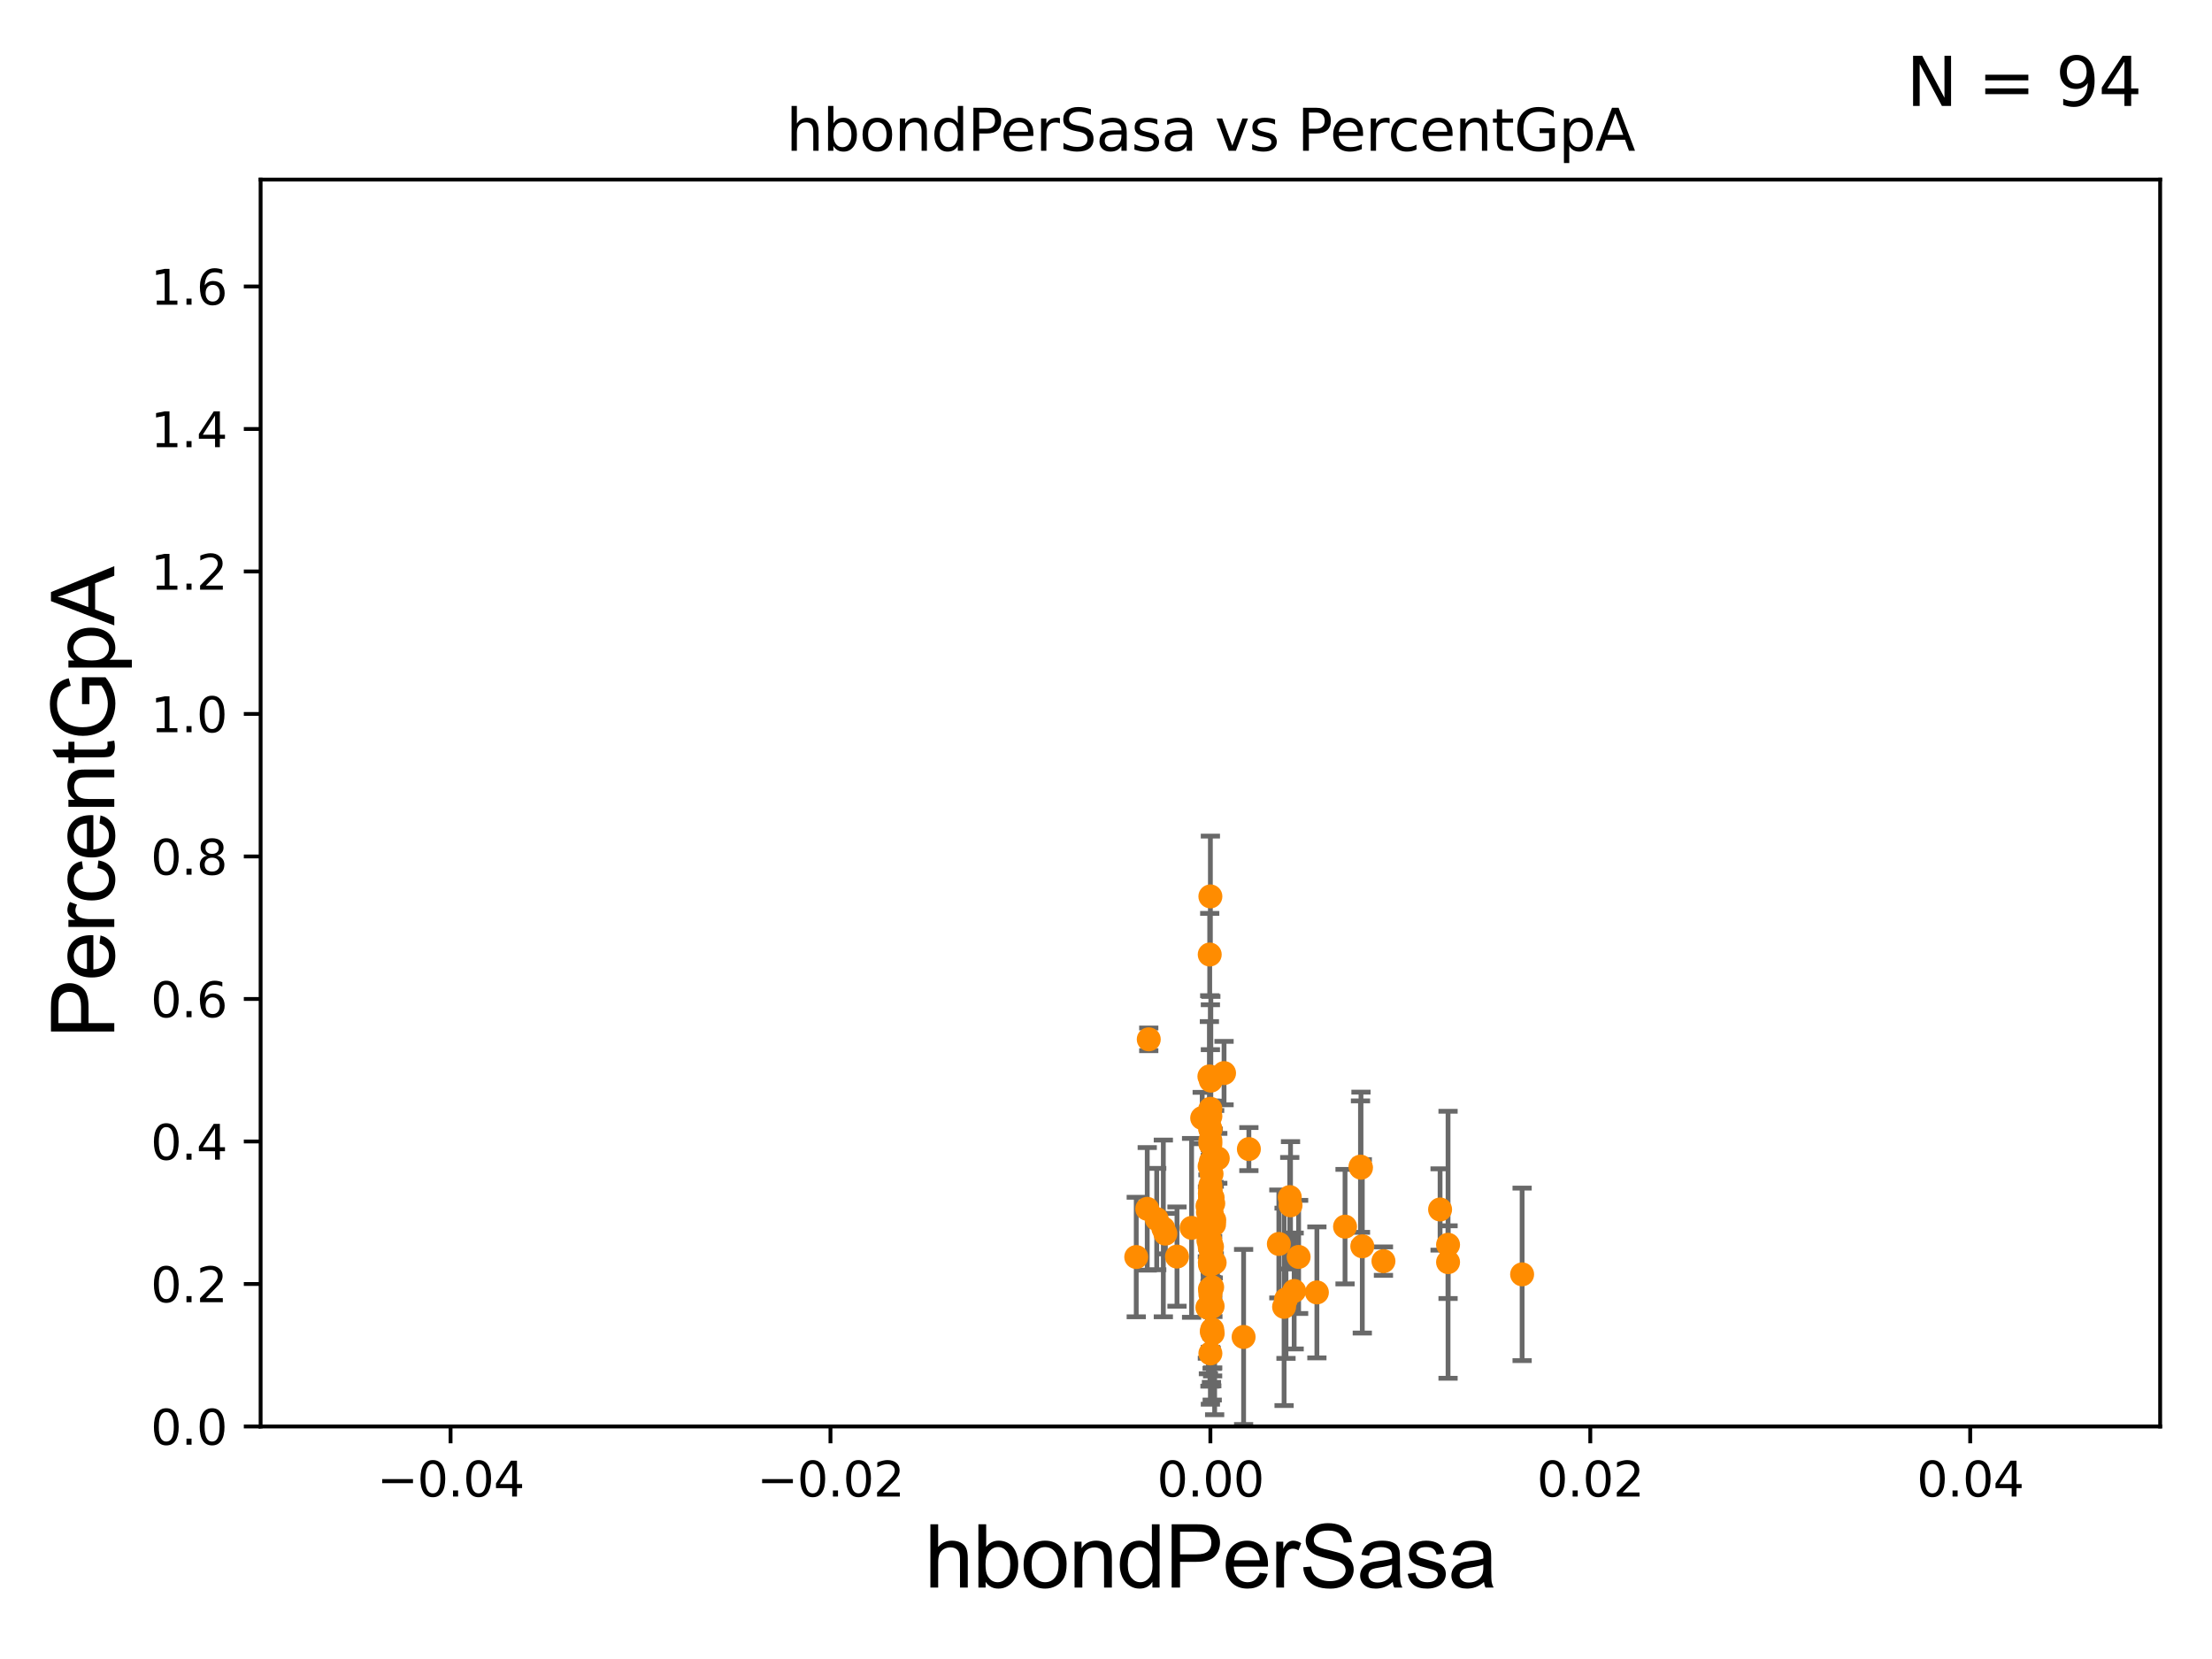 <?xml version="1.0" encoding="utf-8" standalone="no"?>
<!DOCTYPE svg PUBLIC "-//W3C//DTD SVG 1.1//EN"
  "http://www.w3.org/Graphics/SVG/1.1/DTD/svg11.dtd">
<svg xmlns:xlink="http://www.w3.org/1999/xlink" width="460.8pt" height="345.6pt" viewBox="0 0 460.8 345.6" xmlns="http://www.w3.org/2000/svg" version="1.1">
 <defs>
  <style type="text/css">*{stroke-linejoin: round; stroke-linecap: butt}</style>
 </defs>
 <g id="figure_1">
  <g id="patch_1">
   <path d="M 0 345.6 
L 460.8 345.6 
L 460.8 0 
L 0 0 
z
" style="fill: #ffffff"/>
  </g>
  <g id="axes_1">
   <g id="patch_2">
    <path d="M 54.29 297.16 
L 450 297.16 
L 450 37.411 
L 54.29 37.411 
z
" style="fill: #ffffff"/>
   </g>
   <g id="PathCollection_1">
    <defs>
     <path id="md936ba037d" d="M 0 1.118 
C 0.297 1.118 0.581 1 0.791 0.791 
C 1 0.581 1.118 0.297 1.118 0 
C 1.118 -0.297 1 -0.581 0.791 -0.791 
C 0.581 -1 0.297 -1.118 0 -1.118 
C -0.297 -1.118 -0.581 -1 -0.791 -0.791 
C -1 -0.581 -1.118 -0.297 -1.118 0 
C -1.118 0.297 -1 0.581 -0.791 0.791 
C -0.581 1 -0.297 1.118 0 1.118 
z
" style="stroke: #ff8c00"/>
    </defs>
    <g clip-path="url(#pd6bbfb1225)">
     <use xlink:href="#md936ba037d" x="252.514" y="268.137" style="fill: #ff8c00; stroke: #ff8c00"/>
     <use xlink:href="#md936ba037d" x="252.145" y="269.62" style="fill: #ff8c00; stroke: #ff8c00"/>
     <use xlink:href="#md936ba037d" x="252.145" y="249.129" style="fill: #ff8c00; stroke: #ff8c00"/>
     <use xlink:href="#md936ba037d" x="252.434" y="277.426" style="fill: #ff8c00; stroke: #ff8c00"/>
     <use xlink:href="#md936ba037d" x="299.996" y="251.957" style="fill: #ff8c00; stroke: #ff8c00"/>
     <use xlink:href="#md936ba037d" x="268.84" y="251.086" style="fill: #ff8c00; stroke: #ff8c00"/>
     <use xlink:href="#md936ba037d" x="251.987" y="242.953" style="fill: #ff8c00; stroke: #ff8c00"/>
     <use xlink:href="#md936ba037d" x="269.598" y="268.932" style="fill: #ff8c00; stroke: #ff8c00"/>
     <use xlink:href="#md936ba037d" x="252.36" y="255.264" style="fill: #ff8c00; stroke: #ff8c00"/>
     <use xlink:href="#md936ba037d" x="288.198" y="262.717" style="fill: #ff8c00; stroke: #ff8c00"/>
     <use xlink:href="#md936ba037d" x="252.145" y="237.576" style="fill: #ff8c00; stroke: #ff8c00"/>
     <use xlink:href="#md936ba037d" x="252.06" y="268.52" style="fill: #ff8c00; stroke: #ff8c00"/>
     <use xlink:href="#md936ba037d" x="283.414" y="243.026" style="fill: #ff8c00; stroke: #ff8c00"/>
     <use xlink:href="#md936ba037d" x="251.642" y="252.536" style="fill: #ff8c00; stroke: #ff8c00"/>
     <use xlink:href="#md936ba037d" x="253.033" y="263.027" style="fill: #ff8c00; stroke: #ff8c00"/>
     <use xlink:href="#md936ba037d" x="267.897" y="270.682" style="fill: #ff8c00; stroke: #ff8c00"/>
     <use xlink:href="#md936ba037d" x="252.145" y="232.524" style="fill: #ff8c00; stroke: #ff8c00"/>
     <use xlink:href="#md936ba037d" x="253.685" y="241.302" style="fill: #ff8c00; stroke: #ff8c00"/>
     <use xlink:href="#md936ba037d" x="252.145" y="262.331" style="fill: #ff8c00; stroke: #ff8c00"/>
     <use xlink:href="#md936ba037d" x="252.238" y="225.114" style="fill: #ff8c00; stroke: #ff8c00"/>
     <use xlink:href="#md936ba037d" x="252.076" y="263.514" style="fill: #ff8c00; stroke: #ff8c00"/>
     <use xlink:href="#md936ba037d" x="252.145" y="249.192" style="fill: #ff8c00; stroke: #ff8c00"/>
     <use xlink:href="#md936ba037d" x="254.992" y="223.543" style="fill: #ff8c00; stroke: #ff8c00"/>
     <use xlink:href="#md936ba037d" x="252.145" y="254.192" style="fill: #ff8c00; stroke: #ff8c00"/>
     <use xlink:href="#md936ba037d" x="252.388" y="244.545" style="fill: #ff8c00; stroke: #ff8c00"/>
     <use xlink:href="#md936ba037d" x="266.409" y="259.136" style="fill: #ff8c00; stroke: #ff8c00"/>
     <use xlink:href="#md936ba037d" x="242.771" y="256.988" style="fill: #ff8c00; stroke: #ff8c00"/>
     <use xlink:href="#md936ba037d" x="252.145" y="247.584" style="fill: #ff8c00; stroke: #ff8c00"/>
     <use xlink:href="#md936ba037d" x="252.145" y="260.15" style="fill: #ff8c00; stroke: #ff8c00"/>
     <use xlink:href="#md936ba037d" x="252.526" y="276.958" style="fill: #ff8c00; stroke: #ff8c00"/>
     <use xlink:href="#md936ba037d" x="252.145" y="235.325" style="fill: #ff8c00; stroke: #ff8c00"/>
     <use xlink:href="#md936ba037d" x="252.118" y="235.075" style="fill: #ff8c00; stroke: #ff8c00"/>
     <use xlink:href="#md936ba037d" x="252.145" y="258.828" style="fill: #ff8c00; stroke: #ff8c00"/>
     <use xlink:href="#md936ba037d" x="270.529" y="261.841" style="fill: #ff8c00; stroke: #ff8c00"/>
     <use xlink:href="#md936ba037d" x="283.792" y="259.63" style="fill: #ff8c00; stroke: #ff8c00"/>
     <use xlink:href="#md936ba037d" x="238.99" y="251.823" style="fill: #ff8c00; stroke: #ff8c00"/>
     <use xlink:href="#md936ba037d" x="252.145" y="248.023" style="fill: #ff8c00; stroke: #ff8c00"/>
     <use xlink:href="#md936ba037d" x="274.332" y="269.234" style="fill: #ff8c00; stroke: #ff8c00"/>
     <use xlink:href="#md936ba037d" x="245.19" y="261.769" style="fill: #ff8c00; stroke: #ff8c00"/>
     <use xlink:href="#md936ba037d" x="301.657" y="262.93" style="fill: #ff8c00; stroke: #ff8c00"/>
     <use xlink:href="#md936ba037d" x="252.627" y="277.769" style="fill: #ff8c00; stroke: #ff8c00"/>
     <use xlink:href="#md936ba037d" x="267.499" y="272.238" style="fill: #ff8c00; stroke: #ff8c00"/>
     <use xlink:href="#md936ba037d" x="252.145" y="238.308" style="fill: #ff8c00; stroke: #ff8c00"/>
     <use xlink:href="#md936ba037d" x="252.611" y="249.506" style="fill: #ff8c00; stroke: #ff8c00"/>
     <use xlink:href="#md936ba037d" x="250.439" y="232.906" style="fill: #ff8c00; stroke: #ff8c00"/>
     <use xlink:href="#md936ba037d" x="252.437" y="252.813" style="fill: #ff8c00; stroke: #ff8c00"/>
     <use xlink:href="#md936ba037d" x="252.667" y="262.515" style="fill: #ff8c00; stroke: #ff8c00"/>
     <use xlink:href="#md936ba037d" x="239.306" y="216.51" style="fill: #ff8c00; stroke: #ff8c00"/>
     <use xlink:href="#md936ba037d" x="252.369" y="272.282" style="fill: #ff8c00; stroke: #ff8c00"/>
     <use xlink:href="#md936ba037d" x="240.965" y="253.953" style="fill: #ff8c00; stroke: #ff8c00"/>
     <use xlink:href="#md936ba037d" x="251.521" y="272.376" style="fill: #ff8c00; stroke: #ff8c00"/>
     <use xlink:href="#md936ba037d" x="252.007" y="198.845" style="fill: #ff8c00; stroke: #ff8c00"/>
     <use xlink:href="#md936ba037d" x="252.145" y="248.588" style="fill: #ff8c00; stroke: #ff8c00"/>
     <use xlink:href="#md936ba037d" x="252.116" y="249.48" style="fill: #ff8c00; stroke: #ff8c00"/>
     <use xlink:href="#md936ba037d" x="259.066" y="278.516" style="fill: #ff8c00; stroke: #ff8c00"/>
     <use xlink:href="#md936ba037d" x="252.907" y="255.063" style="fill: #ff8c00; stroke: #ff8c00"/>
     <use xlink:href="#md936ba037d" x="251.734" y="258.473" style="fill: #ff8c00; stroke: #ff8c00"/>
     <use xlink:href="#md936ba037d" x="251.94" y="224.24" style="fill: #ff8c00; stroke: #ff8c00"/>
     <use xlink:href="#md936ba037d" x="301.655" y="259.308" style="fill: #ff8c00; stroke: #ff8c00"/>
     <use xlink:href="#md936ba037d" x="283.518" y="243.253" style="fill: #ff8c00; stroke: #ff8c00"/>
     <use xlink:href="#md936ba037d" x="252.145" y="258.472" style="fill: #ff8c00; stroke: #ff8c00"/>
     <use xlink:href="#md936ba037d" x="252.145" y="246.887" style="fill: #ff8c00; stroke: #ff8c00"/>
     <use xlink:href="#md936ba037d" x="251.997" y="259.66" style="fill: #ff8c00; stroke: #ff8c00"/>
     <use xlink:href="#md936ba037d" x="252.145" y="224.391" style="fill: #ff8c00; stroke: #ff8c00"/>
     <use xlink:href="#md936ba037d" x="252.145" y="249.362" style="fill: #ff8c00; stroke: #ff8c00"/>
     <use xlink:href="#md936ba037d" x="252.145" y="249.082" style="fill: #ff8c00; stroke: #ff8c00"/>
     <use xlink:href="#md936ba037d" x="252.145" y="252.182" style="fill: #ff8c00; stroke: #ff8c00"/>
     <use xlink:href="#md936ba037d" x="252.145" y="230.987" style="fill: #ff8c00; stroke: #ff8c00"/>
     <use xlink:href="#md936ba037d" x="252.294" y="260.651" style="fill: #ff8c00; stroke: #ff8c00"/>
     <use xlink:href="#md936ba037d" x="252.145" y="247.968" style="fill: #ff8c00; stroke: #ff8c00"/>
     <use xlink:href="#md936ba037d" x="252.033" y="263.003" style="fill: #ff8c00; stroke: #ff8c00"/>
     <use xlink:href="#md936ba037d" x="252.145" y="186.737" style="fill: #ff8c00; stroke: #ff8c00"/>
     <use xlink:href="#md936ba037d" x="252.145" y="255.192" style="fill: #ff8c00; stroke: #ff8c00"/>
     <use xlink:href="#md936ba037d" x="252.248" y="241.938" style="fill: #ff8c00; stroke: #ff8c00"/>
     <use xlink:href="#md936ba037d" x="252.745" y="250.699" style="fill: #ff8c00; stroke: #ff8c00"/>
     <use xlink:href="#md936ba037d" x="252.145" y="251.99" style="fill: #ff8c00; stroke: #ff8c00"/>
     <use xlink:href="#md936ba037d" x="251.545" y="251.257" style="fill: #ff8c00; stroke: #ff8c00"/>
     <use xlink:href="#md936ba037d" x="242.345" y="255.902" style="fill: #ff8c00; stroke: #ff8c00"/>
     <use xlink:href="#md936ba037d" x="252.39" y="250.888" style="fill: #ff8c00; stroke: #ff8c00"/>
     <use xlink:href="#md936ba037d" x="248.23" y="255.786" style="fill: #ff8c00; stroke: #ff8c00"/>
     <use xlink:href="#md936ba037d" x="252.145" y="250.011" style="fill: #ff8c00; stroke: #ff8c00"/>
     <use xlink:href="#md936ba037d" x="252.611" y="272.095" style="fill: #ff8c00; stroke: #ff8c00"/>
     <use xlink:href="#md936ba037d" x="252.48" y="259.71" style="fill: #ff8c00; stroke: #ff8c00"/>
     <use xlink:href="#md936ba037d" x="252.951" y="254.152" style="fill: #ff8c00; stroke: #ff8c00"/>
     <use xlink:href="#md936ba037d" x="252.038" y="248.618" style="fill: #ff8c00; stroke: #ff8c00"/>
     <use xlink:href="#md936ba037d" x="252.117" y="253.298" style="fill: #ff8c00; stroke: #ff8c00"/>
     <use xlink:href="#md936ba037d" x="317.085" y="265.472" style="fill: #ff8c00; stroke: #ff8c00"/>
     <use xlink:href="#md936ba037d" x="280.197" y="255.531" style="fill: #ff8c00; stroke: #ff8c00"/>
     <use xlink:href="#md936ba037d" x="252.145" y="268.82" style="fill: #ff8c00; stroke: #ff8c00"/>
     <use xlink:href="#md936ba037d" x="252.145" y="281.943" style="fill: #ff8c00; stroke: #ff8c00"/>
     <use xlink:href="#md936ba037d" x="236.701" y="261.861" style="fill: #ff8c00; stroke: #ff8c00"/>
     <use xlink:href="#md936ba037d" x="260.164" y="239.374" style="fill: #ff8c00; stroke: #ff8c00"/>
     <use xlink:href="#md936ba037d" x="268.679" y="249.376" style="fill: #ff8c00; stroke: #ff8c00"/>
     <use xlink:href="#md936ba037d" x="252.145" y="248.776" style="fill: #ff8c00; stroke: #ff8c00"/>
    </g>
   </g>
   <g id="matplotlib.axis_1">
    <g id="xtick_1">
     <g id="line2d_1">
      <defs>
       <path id="m6771b4518a" d="M 0 0 
L 0 3.5 
" style="stroke: #000000; stroke-width: 0.8"/>
      </defs>
      <g>
       <use xlink:href="#m6771b4518a" x="93.861" y="297.16" style="stroke: #000000; stroke-width: 0.8"/>
      </g>
     </g>
     <g id="text_1">
      <!-- −0.04 -->
      <g transform="translate(78.538 311.758)scale(0.1 -0.1)">
       <defs>
        <path id="DejaVuSans-2212" d="M 678 2272 
L 4684 2272 
L 4684 1741 
L 678 1741 
L 678 2272 
z
" transform="scale(0.016)"/>
        <path id="DejaVuSans-30" d="M 2034 4250 
Q 1547 4250 1301 3770 
Q 1056 3291 1056 2328 
Q 1056 1369 1301 889 
Q 1547 409 2034 409 
Q 2525 409 2770 889 
Q 3016 1369 3016 2328 
Q 3016 3291 2770 3770 
Q 2525 4250 2034 4250 
z
M 2034 4750 
Q 2819 4750 3233 4129 
Q 3647 3509 3647 2328 
Q 3647 1150 3233 529 
Q 2819 -91 2034 -91 
Q 1250 -91 836 529 
Q 422 1150 422 2328 
Q 422 3509 836 4129 
Q 1250 4750 2034 4750 
z
" transform="scale(0.016)"/>
        <path id="DejaVuSans-2e" d="M 684 794 
L 1344 794 
L 1344 0 
L 684 0 
L 684 794 
z
" transform="scale(0.016)"/>
        <path id="DejaVuSans-34" d="M 2419 4116 
L 825 1625 
L 2419 1625 
L 2419 4116 
z
M 2253 4666 
L 3047 4666 
L 3047 1625 
L 3713 1625 
L 3713 1100 
L 3047 1100 
L 3047 0 
L 2419 0 
L 2419 1100 
L 313 1100 
L 313 1709 
L 2253 4666 
z
" transform="scale(0.016)"/>
       </defs>
       <use xlink:href="#DejaVuSans-2212"/>
       <use xlink:href="#DejaVuSans-30" x="83.789"/>
       <use xlink:href="#DejaVuSans-2e" x="147.412"/>
       <use xlink:href="#DejaVuSans-30" x="179.199"/>
       <use xlink:href="#DejaVuSans-34" x="242.822"/>
      </g>
     </g>
    </g>
    <g id="xtick_2">
     <g id="line2d_2">
      <g>
       <use xlink:href="#m6771b4518a" x="173.003" y="297.16" style="stroke: #000000; stroke-width: 0.8"/>
      </g>
     </g>
     <g id="text_2">
      <!-- −0.02 -->
      <g transform="translate(157.68 311.758)scale(0.1 -0.1)">
       <defs>
        <path id="DejaVuSans-32" d="M 1228 531 
L 3431 531 
L 3431 0 
L 469 0 
L 469 531 
Q 828 903 1448 1529 
Q 2069 2156 2228 2338 
Q 2531 2678 2651 2914 
Q 2772 3150 2772 3378 
Q 2772 3750 2511 3984 
Q 2250 4219 1831 4219 
Q 1534 4219 1204 4116 
Q 875 4013 500 3803 
L 500 4441 
Q 881 4594 1212 4672 
Q 1544 4750 1819 4750 
Q 2544 4750 2975 4387 
Q 3406 4025 3406 3419 
Q 3406 3131 3298 2873 
Q 3191 2616 2906 2266 
Q 2828 2175 2409 1742 
Q 1991 1309 1228 531 
z
" transform="scale(0.016)"/>
       </defs>
       <use xlink:href="#DejaVuSans-2212"/>
       <use xlink:href="#DejaVuSans-30" x="83.789"/>
       <use xlink:href="#DejaVuSans-2e" x="147.412"/>
       <use xlink:href="#DejaVuSans-30" x="179.199"/>
       <use xlink:href="#DejaVuSans-32" x="242.822"/>
      </g>
     </g>
    </g>
    <g id="xtick_3">
     <g id="line2d_3">
      <g>
       <use xlink:href="#m6771b4518a" x="252.145" y="297.16" style="stroke: #000000; stroke-width: 0.8"/>
      </g>
     </g>
     <g id="text_3">
      <!-- 0.00 -->
      <g transform="translate(241.012 311.758)scale(0.1 -0.1)">
       <use xlink:href="#DejaVuSans-30"/>
       <use xlink:href="#DejaVuSans-2e" x="63.623"/>
       <use xlink:href="#DejaVuSans-30" x="95.41"/>
       <use xlink:href="#DejaVuSans-30" x="159.033"/>
      </g>
     </g>
    </g>
    <g id="xtick_4">
     <g id="line2d_4">
      <g>
       <use xlink:href="#m6771b4518a" x="331.287" y="297.16" style="stroke: #000000; stroke-width: 0.8"/>
      </g>
     </g>
     <g id="text_4">
      <!-- 0.02 -->
      <g transform="translate(320.154 311.758)scale(0.1 -0.1)">
       <use xlink:href="#DejaVuSans-30"/>
       <use xlink:href="#DejaVuSans-2e" x="63.623"/>
       <use xlink:href="#DejaVuSans-30" x="95.41"/>
       <use xlink:href="#DejaVuSans-32" x="159.033"/>
      </g>
     </g>
    </g>
    <g id="xtick_5">
     <g id="line2d_5">
      <g>
       <use xlink:href="#m6771b4518a" x="410.429" y="297.16" style="stroke: #000000; stroke-width: 0.8"/>
      </g>
     </g>
     <g id="text_5">
      <!-- 0.04 -->
      <g transform="translate(399.296 311.758)scale(0.1 -0.1)">
       <use xlink:href="#DejaVuSans-30"/>
       <use xlink:href="#DejaVuSans-2e" x="63.623"/>
       <use xlink:href="#DejaVuSans-30" x="95.41"/>
       <use xlink:href="#DejaVuSans-34" x="159.033"/>
      </g>
     </g>
    </g>
    <g id="text_6">
     <!-- hbondPerSasa -->
     <g transform="translate(192.603 330.722)scale(0.18 -0.18)">
      <defs>
       <path id="ArialMT-68" d="M 422 0 
L 422 4581 
L 984 4581 
L 984 2938 
Q 1378 3394 1978 3394 
Q 2347 3394 2619 3248 
Q 2891 3103 3008 2847 
Q 3125 2591 3125 2103 
L 3125 0 
L 2563 0 
L 2563 2103 
Q 2563 2525 2380 2717 
Q 2197 2909 1863 2909 
Q 1613 2909 1392 2779 
Q 1172 2650 1078 2428 
Q 984 2206 984 1816 
L 984 0 
L 422 0 
z
" transform="scale(0.016)"/>
       <path id="ArialMT-62" d="M 941 0 
L 419 0 
L 419 4581 
L 981 4581 
L 981 2947 
Q 1338 3394 1891 3394 
Q 2197 3394 2470 3270 
Q 2744 3147 2920 2923 
Q 3097 2700 3197 2384 
Q 3297 2069 3297 1709 
Q 3297 856 2875 390 
Q 2453 -75 1863 -75 
Q 1275 -75 941 416 
L 941 0 
z
M 934 1684 
Q 934 1088 1097 822 
Q 1363 388 1816 388 
Q 2184 388 2453 708 
Q 2722 1028 2722 1663 
Q 2722 2313 2464 2622 
Q 2206 2931 1841 2931 
Q 1472 2931 1203 2611 
Q 934 2291 934 1684 
z
" transform="scale(0.016)"/>
       <path id="ArialMT-6f" d="M 213 1659 
Q 213 2581 725 3025 
Q 1153 3394 1769 3394 
Q 2453 3394 2887 2945 
Q 3322 2497 3322 1706 
Q 3322 1066 3130 698 
Q 2938 331 2570 128 
Q 2203 -75 1769 -75 
Q 1072 -75 642 372 
Q 213 819 213 1659 
z
M 791 1659 
Q 791 1022 1069 705 
Q 1347 388 1769 388 
Q 2188 388 2466 706 
Q 2744 1025 2744 1678 
Q 2744 2294 2464 2611 
Q 2184 2928 1769 2928 
Q 1347 2928 1069 2612 
Q 791 2297 791 1659 
z
" transform="scale(0.016)"/>
       <path id="ArialMT-6e" d="M 422 0 
L 422 3319 
L 928 3319 
L 928 2847 
Q 1294 3394 1984 3394 
Q 2284 3394 2536 3286 
Q 2788 3178 2913 3003 
Q 3038 2828 3088 2588 
Q 3119 2431 3119 2041 
L 3119 0 
L 2556 0 
L 2556 2019 
Q 2556 2363 2490 2533 
Q 2425 2703 2258 2804 
Q 2091 2906 1866 2906 
Q 1506 2906 1245 2678 
Q 984 2450 984 1813 
L 984 0 
L 422 0 
z
" transform="scale(0.016)"/>
       <path id="ArialMT-64" d="M 2575 0 
L 2575 419 
Q 2259 -75 1647 -75 
Q 1250 -75 917 144 
Q 584 363 401 755 
Q 219 1147 219 1656 
Q 219 2153 384 2558 
Q 550 2963 881 3178 
Q 1213 3394 1622 3394 
Q 1922 3394 2156 3267 
Q 2391 3141 2538 2938 
L 2538 4581 
L 3097 4581 
L 3097 0 
L 2575 0 
z
M 797 1656 
Q 797 1019 1065 703 
Q 1334 388 1700 388 
Q 2069 388 2326 689 
Q 2584 991 2584 1609 
Q 2584 2291 2321 2609 
Q 2059 2928 1675 2928 
Q 1300 2928 1048 2622 
Q 797 2316 797 1656 
z
" transform="scale(0.016)"/>
       <path id="ArialMT-50" d="M 494 0 
L 494 4581 
L 2222 4581 
Q 2678 4581 2919 4538 
Q 3256 4481 3484 4323 
Q 3713 4166 3852 3881 
Q 3991 3597 3991 3256 
Q 3991 2672 3619 2267 
Q 3247 1863 2275 1863 
L 1100 1863 
L 1100 0 
L 494 0 
z
M 1100 2403 
L 2284 2403 
Q 2872 2403 3119 2622 
Q 3366 2841 3366 3238 
Q 3366 3525 3220 3729 
Q 3075 3934 2838 4000 
Q 2684 4041 2272 4041 
L 1100 4041 
L 1100 2403 
z
" transform="scale(0.016)"/>
       <path id="ArialMT-65" d="M 2694 1069 
L 3275 997 
Q 3138 488 2766 206 
Q 2394 -75 1816 -75 
Q 1088 -75 661 373 
Q 234 822 234 1631 
Q 234 2469 665 2931 
Q 1097 3394 1784 3394 
Q 2450 3394 2872 2941 
Q 3294 2488 3294 1666 
Q 3294 1616 3291 1516 
L 816 1516 
Q 847 969 1125 678 
Q 1403 388 1819 388 
Q 2128 388 2347 550 
Q 2566 713 2694 1069 
z
M 847 1978 
L 2700 1978 
Q 2663 2397 2488 2606 
Q 2219 2931 1791 2931 
Q 1403 2931 1139 2672 
Q 875 2413 847 1978 
z
" transform="scale(0.016)"/>
       <path id="ArialMT-72" d="M 416 0 
L 416 3319 
L 922 3319 
L 922 2816 
Q 1116 3169 1280 3281 
Q 1444 3394 1641 3394 
Q 1925 3394 2219 3213 
L 2025 2691 
Q 1819 2813 1613 2813 
Q 1428 2813 1281 2702 
Q 1134 2591 1072 2394 
Q 978 2094 978 1738 
L 978 0 
L 416 0 
z
" transform="scale(0.016)"/>
       <path id="ArialMT-53" d="M 288 1472 
L 859 1522 
Q 900 1178 1048 958 
Q 1197 738 1509 602 
Q 1822 466 2213 466 
Q 2559 466 2825 569 
Q 3091 672 3220 851 
Q 3350 1031 3350 1244 
Q 3350 1459 3225 1620 
Q 3100 1781 2813 1891 
Q 2628 1963 1997 2114 
Q 1366 2266 1113 2400 
Q 784 2572 623 2826 
Q 463 3081 463 3397 
Q 463 3744 659 4045 
Q 856 4347 1234 4503 
Q 1613 4659 2075 4659 
Q 2584 4659 2973 4495 
Q 3363 4331 3572 4012 
Q 3781 3694 3797 3291 
L 3216 3247 
Q 3169 3681 2898 3903 
Q 2628 4125 2100 4125 
Q 1550 4125 1298 3923 
Q 1047 3722 1047 3438 
Q 1047 3191 1225 3031 
Q 1400 2872 2139 2705 
Q 2878 2538 3153 2413 
Q 3553 2228 3743 1945 
Q 3934 1663 3934 1294 
Q 3934 928 3725 604 
Q 3516 281 3123 101 
Q 2731 -78 2241 -78 
Q 1619 -78 1198 103 
Q 778 284 539 648 
Q 300 1013 288 1472 
z
" transform="scale(0.016)"/>
       <path id="ArialMT-61" d="M 2588 409 
Q 2275 144 1986 34 
Q 1697 -75 1366 -75 
Q 819 -75 525 192 
Q 231 459 231 875 
Q 231 1119 342 1320 
Q 453 1522 633 1644 
Q 813 1766 1038 1828 
Q 1203 1872 1538 1913 
Q 2219 1994 2541 2106 
Q 2544 2222 2544 2253 
Q 2544 2597 2384 2738 
Q 2169 2928 1744 2928 
Q 1347 2928 1158 2789 
Q 969 2650 878 2297 
L 328 2372 
Q 403 2725 575 2942 
Q 747 3159 1072 3276 
Q 1397 3394 1825 3394 
Q 2250 3394 2515 3294 
Q 2781 3194 2906 3042 
Q 3031 2891 3081 2659 
Q 3109 2516 3109 2141 
L 3109 1391 
Q 3109 606 3145 398 
Q 3181 191 3288 0 
L 2700 0 
Q 2613 175 2588 409 
z
M 2541 1666 
Q 2234 1541 1622 1453 
Q 1275 1403 1131 1340 
Q 988 1278 909 1158 
Q 831 1038 831 891 
Q 831 666 1001 516 
Q 1172 366 1500 366 
Q 1825 366 2078 508 
Q 2331 650 2450 897 
Q 2541 1088 2541 1459 
L 2541 1666 
z
" transform="scale(0.016)"/>
       <path id="ArialMT-73" d="M 197 991 
L 753 1078 
Q 800 744 1014 566 
Q 1228 388 1613 388 
Q 2000 388 2187 545 
Q 2375 703 2375 916 
Q 2375 1106 2209 1216 
Q 2094 1291 1634 1406 
Q 1016 1563 777 1677 
Q 538 1791 414 1992 
Q 291 2194 291 2438 
Q 291 2659 392 2848 
Q 494 3038 669 3163 
Q 800 3259 1026 3326 
Q 1253 3394 1513 3394 
Q 1903 3394 2198 3281 
Q 2494 3169 2634 2976 
Q 2775 2784 2828 2463 
L 2278 2388 
Q 2241 2644 2061 2787 
Q 1881 2931 1553 2931 
Q 1166 2931 1000 2803 
Q 834 2675 834 2503 
Q 834 2394 903 2306 
Q 972 2216 1119 2156 
Q 1203 2125 1616 2013 
Q 2213 1853 2448 1751 
Q 2684 1650 2818 1456 
Q 2953 1263 2953 975 
Q 2953 694 2789 445 
Q 2625 197 2315 61 
Q 2006 -75 1616 -75 
Q 969 -75 630 194 
Q 291 463 197 991 
z
" transform="scale(0.016)"/>
      </defs>
      <use xlink:href="#ArialMT-68"/>
      <use xlink:href="#ArialMT-62" x="55.615"/>
      <use xlink:href="#ArialMT-6f" x="111.23"/>
      <use xlink:href="#ArialMT-6e" x="166.846"/>
      <use xlink:href="#ArialMT-64" x="222.461"/>
      <use xlink:href="#ArialMT-50" x="278.076"/>
      <use xlink:href="#ArialMT-65" x="344.775"/>
      <use xlink:href="#ArialMT-72" x="400.391"/>
      <use xlink:href="#ArialMT-53" x="433.691"/>
      <use xlink:href="#ArialMT-61" x="500.391"/>
      <use xlink:href="#ArialMT-73" x="556.006"/>
      <use xlink:href="#ArialMT-61" x="606.006"/>
     </g>
    </g>
   </g>
   <g id="matplotlib.axis_2">
    <g id="ytick_1">
     <g id="line2d_6">
      <defs>
       <path id="md18ba8f3a0" d="M 0 0 
L -3.5 0 
" style="stroke: #000000; stroke-width: 0.8"/>
      </defs>
      <g>
       <use xlink:href="#md18ba8f3a0" x="54.29" y="297.16" style="stroke: #000000; stroke-width: 0.8"/>
      </g>
     </g>
     <g id="text_7">
      <!-- 0.0 -->
      <g transform="translate(31.387 300.959)scale(0.1 -0.1)">
       <use xlink:href="#DejaVuSans-30"/>
       <use xlink:href="#DejaVuSans-2e" x="63.623"/>
       <use xlink:href="#DejaVuSans-30" x="95.41"/>
      </g>
     </g>
    </g>
    <g id="ytick_2">
     <g id="line2d_7">
      <g>
       <use xlink:href="#md18ba8f3a0" x="54.29" y="267.474" style="stroke: #000000; stroke-width: 0.8"/>
      </g>
     </g>
     <g id="text_8">
      <!-- 0.2 -->
      <g transform="translate(31.387 271.274)scale(0.1 -0.1)">
       <use xlink:href="#DejaVuSans-30"/>
       <use xlink:href="#DejaVuSans-2e" x="63.623"/>
       <use xlink:href="#DejaVuSans-32" x="95.41"/>
      </g>
     </g>
    </g>
    <g id="ytick_3">
     <g id="line2d_8">
      <g>
       <use xlink:href="#md18ba8f3a0" x="54.29" y="237.789" style="stroke: #000000; stroke-width: 0.8"/>
      </g>
     </g>
     <g id="text_9">
      <!-- 0.4 -->
      <g transform="translate(31.387 241.588)scale(0.1 -0.1)">
       <use xlink:href="#DejaVuSans-30"/>
       <use xlink:href="#DejaVuSans-2e" x="63.623"/>
       <use xlink:href="#DejaVuSans-34" x="95.41"/>
      </g>
     </g>
    </g>
    <g id="ytick_4">
     <g id="line2d_9">
      <g>
       <use xlink:href="#md18ba8f3a0" x="54.29" y="208.103" style="stroke: #000000; stroke-width: 0.8"/>
      </g>
     </g>
     <g id="text_10">
      <!-- 0.6 -->
      <g transform="translate(31.387 211.902)scale(0.1 -0.1)">
       <defs>
        <path id="DejaVuSans-36" d="M 2113 2584 
Q 1688 2584 1439 2293 
Q 1191 2003 1191 1497 
Q 1191 994 1439 701 
Q 1688 409 2113 409 
Q 2538 409 2786 701 
Q 3034 994 3034 1497 
Q 3034 2003 2786 2293 
Q 2538 2584 2113 2584 
z
M 3366 4563 
L 3366 3988 
Q 3128 4100 2886 4159 
Q 2644 4219 2406 4219 
Q 1781 4219 1451 3797 
Q 1122 3375 1075 2522 
Q 1259 2794 1537 2939 
Q 1816 3084 2150 3084 
Q 2853 3084 3261 2657 
Q 3669 2231 3669 1497 
Q 3669 778 3244 343 
Q 2819 -91 2113 -91 
Q 1303 -91 875 529 
Q 447 1150 447 2328 
Q 447 3434 972 4092 
Q 1497 4750 2381 4750 
Q 2619 4750 2861 4703 
Q 3103 4656 3366 4563 
z
" transform="scale(0.016)"/>
       </defs>
       <use xlink:href="#DejaVuSans-30"/>
       <use xlink:href="#DejaVuSans-2e" x="63.623"/>
       <use xlink:href="#DejaVuSans-36" x="95.41"/>
      </g>
     </g>
    </g>
    <g id="ytick_5">
     <g id="line2d_10">
      <g>
       <use xlink:href="#md18ba8f3a0" x="54.29" y="178.418" style="stroke: #000000; stroke-width: 0.8"/>
      </g>
     </g>
     <g id="text_11">
      <!-- 0.8 -->
      <g transform="translate(31.387 182.217)scale(0.1 -0.1)">
       <defs>
        <path id="DejaVuSans-38" d="M 2034 2216 
Q 1584 2216 1326 1975 
Q 1069 1734 1069 1313 
Q 1069 891 1326 650 
Q 1584 409 2034 409 
Q 2484 409 2743 651 
Q 3003 894 3003 1313 
Q 3003 1734 2745 1975 
Q 2488 2216 2034 2216 
z
M 1403 2484 
Q 997 2584 770 2862 
Q 544 3141 544 3541 
Q 544 4100 942 4425 
Q 1341 4750 2034 4750 
Q 2731 4750 3128 4425 
Q 3525 4100 3525 3541 
Q 3525 3141 3298 2862 
Q 3072 2584 2669 2484 
Q 3125 2378 3379 2068 
Q 3634 1759 3634 1313 
Q 3634 634 3220 271 
Q 2806 -91 2034 -91 
Q 1263 -91 848 271 
Q 434 634 434 1313 
Q 434 1759 690 2068 
Q 947 2378 1403 2484 
z
M 1172 3481 
Q 1172 3119 1398 2916 
Q 1625 2713 2034 2713 
Q 2441 2713 2670 2916 
Q 2900 3119 2900 3481 
Q 2900 3844 2670 4047 
Q 2441 4250 2034 4250 
Q 1625 4250 1398 4047 
Q 1172 3844 1172 3481 
z
" transform="scale(0.016)"/>
       </defs>
       <use xlink:href="#DejaVuSans-30"/>
       <use xlink:href="#DejaVuSans-2e" x="63.623"/>
       <use xlink:href="#DejaVuSans-38" x="95.41"/>
      </g>
     </g>
    </g>
    <g id="ytick_6">
     <g id="line2d_11">
      <g>
       <use xlink:href="#md18ba8f3a0" x="54.29" y="148.732" style="stroke: #000000; stroke-width: 0.8"/>
      </g>
     </g>
     <g id="text_12">
      <!-- 1.0 -->
      <g transform="translate(31.387 152.531)scale(0.1 -0.1)">
       <defs>
        <path id="DejaVuSans-31" d="M 794 531 
L 1825 531 
L 1825 4091 
L 703 3866 
L 703 4441 
L 1819 4666 
L 2450 4666 
L 2450 531 
L 3481 531 
L 3481 0 
L 794 0 
L 794 531 
z
" transform="scale(0.016)"/>
       </defs>
       <use xlink:href="#DejaVuSans-31"/>
       <use xlink:href="#DejaVuSans-2e" x="63.623"/>
       <use xlink:href="#DejaVuSans-30" x="95.41"/>
      </g>
     </g>
    </g>
    <g id="ytick_7">
     <g id="line2d_12">
      <g>
       <use xlink:href="#md18ba8f3a0" x="54.29" y="119.047" style="stroke: #000000; stroke-width: 0.8"/>
      </g>
     </g>
     <g id="text_13">
      <!-- 1.2 -->
      <g transform="translate(31.387 122.846)scale(0.1 -0.1)">
       <use xlink:href="#DejaVuSans-31"/>
       <use xlink:href="#DejaVuSans-2e" x="63.623"/>
       <use xlink:href="#DejaVuSans-32" x="95.41"/>
      </g>
     </g>
    </g>
    <g id="ytick_8">
     <g id="line2d_13">
      <g>
       <use xlink:href="#md18ba8f3a0" x="54.29" y="89.361" style="stroke: #000000; stroke-width: 0.8"/>
      </g>
     </g>
     <g id="text_14">
      <!-- 1.4 -->
      <g transform="translate(31.387 93.16)scale(0.1 -0.1)">
       <use xlink:href="#DejaVuSans-31"/>
       <use xlink:href="#DejaVuSans-2e" x="63.623"/>
       <use xlink:href="#DejaVuSans-34" x="95.41"/>
      </g>
     </g>
    </g>
    <g id="ytick_9">
     <g id="line2d_14">
      <g>
       <use xlink:href="#md18ba8f3a0" x="54.29" y="59.675" style="stroke: #000000; stroke-width: 0.8"/>
      </g>
     </g>
     <g id="text_15">
      <!-- 1.6 -->
      <g transform="translate(31.387 63.475)scale(0.1 -0.1)">
       <use xlink:href="#DejaVuSans-31"/>
       <use xlink:href="#DejaVuSans-2e" x="63.623"/>
       <use xlink:href="#DejaVuSans-36" x="95.41"/>
      </g>
     </g>
    </g>
    <g id="text_16">
     <!-- PercentGpA -->
     <g transform="translate(23.809 216.309)rotate(-90)scale(0.18 -0.18)">
      <defs>
       <path id="ArialMT-63" d="M 2588 1216 
L 3141 1144 
Q 3050 572 2676 248 
Q 2303 -75 1759 -75 
Q 1078 -75 664 370 
Q 250 816 250 1647 
Q 250 2184 428 2587 
Q 606 2991 970 3192 
Q 1334 3394 1763 3394 
Q 2303 3394 2647 3120 
Q 2991 2847 3088 2344 
L 2541 2259 
Q 2463 2594 2264 2762 
Q 2066 2931 1784 2931 
Q 1359 2931 1093 2626 
Q 828 2322 828 1663 
Q 828 994 1084 691 
Q 1341 388 1753 388 
Q 2084 388 2306 591 
Q 2528 794 2588 1216 
z
" transform="scale(0.016)"/>
       <path id="ArialMT-74" d="M 1650 503 
L 1731 6 
Q 1494 -44 1306 -44 
Q 1000 -44 831 53 
Q 663 150 594 308 
Q 525 466 525 972 
L 525 2881 
L 113 2881 
L 113 3319 
L 525 3319 
L 525 4141 
L 1084 4478 
L 1084 3319 
L 1650 3319 
L 1650 2881 
L 1084 2881 
L 1084 941 
Q 1084 700 1114 631 
Q 1144 563 1211 522 
Q 1278 481 1403 481 
Q 1497 481 1650 503 
z
" transform="scale(0.016)"/>
       <path id="ArialMT-47" d="M 2638 1797 
L 2638 2334 
L 4578 2338 
L 4578 638 
Q 4131 281 3656 101 
Q 3181 -78 2681 -78 
Q 2006 -78 1454 211 
Q 903 500 622 1047 
Q 341 1594 341 2269 
Q 341 2938 620 3517 
Q 900 4097 1425 4378 
Q 1950 4659 2634 4659 
Q 3131 4659 3532 4498 
Q 3934 4338 4162 4050 
Q 4391 3763 4509 3300 
L 3963 3150 
Q 3859 3500 3706 3700 
Q 3553 3900 3268 4020 
Q 2984 4141 2638 4141 
Q 2222 4141 1919 4014 
Q 1616 3888 1430 3681 
Q 1244 3475 1141 3228 
Q 966 2803 966 2306 
Q 966 1694 1177 1281 
Q 1388 869 1791 669 
Q 2194 469 2647 469 
Q 3041 469 3416 620 
Q 3791 772 3984 944 
L 3984 1797 
L 2638 1797 
z
" transform="scale(0.016)"/>
       <path id="ArialMT-70" d="M 422 -1272 
L 422 3319 
L 934 3319 
L 934 2888 
Q 1116 3141 1344 3267 
Q 1572 3394 1897 3394 
Q 2322 3394 2647 3175 
Q 2972 2956 3137 2557 
Q 3303 2159 3303 1684 
Q 3303 1175 3120 767 
Q 2938 359 2589 142 
Q 2241 -75 1856 -75 
Q 1575 -75 1351 44 
Q 1128 163 984 344 
L 984 -1272 
L 422 -1272 
z
M 931 1641 
Q 931 1000 1190 694 
Q 1450 388 1819 388 
Q 2194 388 2461 705 
Q 2728 1022 2728 1688 
Q 2728 2322 2467 2637 
Q 2206 2953 1844 2953 
Q 1484 2953 1207 2617 
Q 931 2281 931 1641 
z
" transform="scale(0.016)"/>
       <path id="ArialMT-41" d="M -9 0 
L 1750 4581 
L 2403 4581 
L 4278 0 
L 3588 0 
L 3053 1388 
L 1138 1388 
L 634 0 
L -9 0 
z
M 1313 1881 
L 2866 1881 
L 2388 3150 
Q 2169 3728 2063 4100 
Q 1975 3659 1816 3225 
L 1313 1881 
z
" transform="scale(0.016)"/>
      </defs>
      <use xlink:href="#ArialMT-50"/>
      <use xlink:href="#ArialMT-65" x="66.699"/>
      <use xlink:href="#ArialMT-72" x="122.314"/>
      <use xlink:href="#ArialMT-63" x="155.615"/>
      <use xlink:href="#ArialMT-65" x="205.615"/>
      <use xlink:href="#ArialMT-6e" x="261.23"/>
      <use xlink:href="#ArialMT-74" x="316.846"/>
      <use xlink:href="#ArialMT-47" x="344.629"/>
      <use xlink:href="#ArialMT-70" x="422.412"/>
      <use xlink:href="#ArialMT-41" x="478.027"/>
     </g>
    </g>
   </g>
   <g id="LineCollection_1">
    <path d="M 252.514 285.078 
L 252.514 251.195 
" clip-path="url(#pd6bbfb1225)" style="fill: none; stroke: #696969"/>
    <path d="M 252.145 277.75 
L 252.145 261.49 
" clip-path="url(#pd6bbfb1225)" style="fill: none; stroke: #696969"/>
    <path d="M 252.145 260.753 
L 252.145 237.506 
" clip-path="url(#pd6bbfb1225)" style="fill: none; stroke: #696969"/>
    <path d="M 252.434 288.708 
L 252.434 266.143 
" clip-path="url(#pd6bbfb1225)" style="fill: none; stroke: #696969"/>
    <path d="M 299.996 260.43 
L 299.996 243.485 
" clip-path="url(#pd6bbfb1225)" style="fill: none; stroke: #696969"/>
    <path d="M 268.84 264.348 
L 268.84 237.824 
" clip-path="url(#pd6bbfb1225)" style="fill: none; stroke: #696969"/>
    <path d="M 251.987 249.833 
L 251.987 236.072 
" clip-path="url(#pd6bbfb1225)" style="fill: none; stroke: #696969"/>
    <path d="M 269.598 281.005 
L 269.598 256.859 
" clip-path="url(#pd6bbfb1225)" style="fill: none; stroke: #696969"/>
    <path d="M 252.36 266.092 
L 252.36 244.436 
" clip-path="url(#pd6bbfb1225)" style="fill: none; stroke: #696969"/>
    <path d="M 288.198 265.681 
L 288.198 259.754 
" clip-path="url(#pd6bbfb1225)" style="fill: none; stroke: #696969"/>
    <path d="M 252.145 240.71 
L 252.145 234.441 
" clip-path="url(#pd6bbfb1225)" style="fill: none; stroke: #696969"/>
    <path d="M 252.06 288.759 
L 252.06 248.28 
" clip-path="url(#pd6bbfb1225)" style="fill: none; stroke: #696969"/>
    <path d="M 283.414 256.715 
L 283.414 229.337 
" clip-path="url(#pd6bbfb1225)" style="fill: none; stroke: #696969"/>
    <path d="M 251.642 260.327 
L 251.642 244.745 
" clip-path="url(#pd6bbfb1225)" style="fill: none; stroke: #696969"/>
    <path d="M 253.033 294.711 
L 253.033 231.344 
" clip-path="url(#pd6bbfb1225)" style="fill: none; stroke: #696969"/>
    <path d="M 267.897 282.973 
L 267.897 258.392 
" clip-path="url(#pd6bbfb1225)" style="fill: none; stroke: #696969"/>
    <path d="M 252.145 234.706 
L 252.145 230.341 
" clip-path="url(#pd6bbfb1225)" style="fill: none; stroke: #696969"/>
    <path d="M 253.685 246.494 
L 253.685 236.111 
" clip-path="url(#pd6bbfb1225)" style="fill: none; stroke: #696969"/>
    <path d="M 252.145 276.771 
L 252.145 247.892 
" clip-path="url(#pd6bbfb1225)" style="fill: none; stroke: #696969"/>
    <path d="M 252.238 242.659 
L 252.238 207.569 
" clip-path="url(#pd6bbfb1225)" style="fill: none; stroke: #696969"/>
    <path d="M 252.076 266.947 
L 252.076 260.082 
" clip-path="url(#pd6bbfb1225)" style="fill: none; stroke: #696969"/>
    <path d="M 252.145 258.869 
L 252.145 239.514 
" clip-path="url(#pd6bbfb1225)" style="fill: none; stroke: #696969"/>
    <path d="M 254.992 230.144 
L 254.992 216.942 
" clip-path="url(#pd6bbfb1225)" style="fill: none; stroke: #696969"/>
    <path d="M 252.145 269.754 
L 252.145 238.63 
" clip-path="url(#pd6bbfb1225)" style="fill: none; stroke: #696969"/>
    <path d="M 252.388 250.826 
L 252.388 238.265 
" clip-path="url(#pd6bbfb1225)" style="fill: none; stroke: #696969"/>
    <path d="M 266.409 270.376 
L 266.409 247.896 
" clip-path="url(#pd6bbfb1225)" style="fill: none; stroke: #696969"/>
    <path d="M 242.771 261.206 
L 242.771 252.77 
" clip-path="url(#pd6bbfb1225)" style="fill: none; stroke: #696969"/>
    <path d="M 252.145 253.204 
L 252.145 241.963 
" clip-path="url(#pd6bbfb1225)" style="fill: none; stroke: #696969"/>
    <path d="M 252.145 266.066 
L 252.145 254.235 
" clip-path="url(#pd6bbfb1225)" style="fill: none; stroke: #696969"/>
    <path d="M 252.526 291.647 
L 252.526 262.27 
" clip-path="url(#pd6bbfb1225)" style="fill: none; stroke: #696969"/>
    <path d="M 252.145 240.812 
L 252.145 229.837 
" clip-path="url(#pd6bbfb1225)" style="fill: none; stroke: #696969"/>
    <path d="M 252.118 240.771 
L 252.118 229.38 
" clip-path="url(#pd6bbfb1225)" style="fill: none; stroke: #696969"/>
    <path d="M 252.145 264.739 
L 252.145 252.918 
" clip-path="url(#pd6bbfb1225)" style="fill: none; stroke: #696969"/>
    <path d="M 270.529 273.626 
L 270.529 250.056 
" clip-path="url(#pd6bbfb1225)" style="fill: none; stroke: #696969"/>
    <path d="M 283.792 277.696 
L 283.792 241.563 
" clip-path="url(#pd6bbfb1225)" style="fill: none; stroke: #696969"/>
    <path d="M 238.99 264.592 
L 238.99 239.054 
" clip-path="url(#pd6bbfb1225)" style="fill: none; stroke: #696969"/>
    <path d="M 252.145 250.794 
L 252.145 245.252 
" clip-path="url(#pd6bbfb1225)" style="fill: none; stroke: #696969"/>
    <path d="M 274.332 282.879 
L 274.332 255.588 
" clip-path="url(#pd6bbfb1225)" style="fill: none; stroke: #696969"/>
    <path d="M 245.19 272.105 
L 245.19 251.432 
" clip-path="url(#pd6bbfb1225)" style="fill: none; stroke: #696969"/>
    <path d="M 301.657 270.503 
L 301.657 255.357 
" clip-path="url(#pd6bbfb1225)" style="fill: none; stroke: #696969"/>
    <path d="M 252.627 284.959 
L 252.627 270.579 
" clip-path="url(#pd6bbfb1225)" style="fill: none; stroke: #696969"/>
    <path d="M 267.499 292.801 
L 267.499 251.675 
" clip-path="url(#pd6bbfb1225)" style="fill: none; stroke: #696969"/>
    <path d="M 252.145 252.313 
L 252.145 224.302 
" clip-path="url(#pd6bbfb1225)" style="fill: none; stroke: #696969"/>
    <path d="M 252.611 269.624 
L 252.611 229.388 
" clip-path="url(#pd6bbfb1225)" style="fill: none; stroke: #696969"/>
    <path d="M 250.439 238.256 
L 250.439 227.555 
" clip-path="url(#pd6bbfb1225)" style="fill: none; stroke: #696969"/>
    <path d="M 252.437 261.783 
L 252.437 243.843 
" clip-path="url(#pd6bbfb1225)" style="fill: none; stroke: #696969"/>
    <path d="M 252.667 274.261 
L 252.667 250.769 
" clip-path="url(#pd6bbfb1225)" style="fill: none; stroke: #696969"/>
    <path d="M 239.306 218.874 
L 239.306 214.145 
" clip-path="url(#pd6bbfb1225)" style="fill: none; stroke: #696969"/>
    <path d="M 252.369 287.977 
L 252.369 256.587 
" clip-path="url(#pd6bbfb1225)" style="fill: none; stroke: #696969"/>
    <path d="M 240.965 264.511 
L 240.965 243.395 
" clip-path="url(#pd6bbfb1225)" style="fill: none; stroke: #696969"/>
    <path d="M 251.521 282.944 
L 251.521 261.807 
" clip-path="url(#pd6bbfb1225)" style="fill: none; stroke: #696969"/>
    <path d="M 252.007 207.413 
L 252.007 190.278 
" clip-path="url(#pd6bbfb1225)" style="fill: none; stroke: #696969"/>
    <path d="M 252.145 254.391 
L 252.145 242.785 
" clip-path="url(#pd6bbfb1225)" style="fill: none; stroke: #696969"/>
    <path d="M 252.116 265.364 
L 252.116 233.596 
" clip-path="url(#pd6bbfb1225)" style="fill: none; stroke: #696969"/>
    <path d="M 259.066 296.756 
L 259.066 260.276 
" clip-path="url(#pd6bbfb1225)" style="fill: none; stroke: #696969"/>
    <path d="M 252.907 263.83 
L 252.907 246.297 
" clip-path="url(#pd6bbfb1225)" style="fill: none; stroke: #696969"/>
    <path d="M 251.734 286.183 
L 251.734 230.764 
" clip-path="url(#pd6bbfb1225)" style="fill: none; stroke: #696969"/>
    <path d="M 251.94 235.673 
L 251.94 212.806 
" clip-path="url(#pd6bbfb1225)" style="fill: none; stroke: #696969"/>
    <path d="M 301.655 287.117 
L 301.655 231.499 
" clip-path="url(#pd6bbfb1225)" style="fill: none; stroke: #696969"/>
    <path d="M 283.518 258.998 
L 283.518 227.507 
" clip-path="url(#pd6bbfb1225)" style="fill: none; stroke: #696969"/>
    <path d="M 252.145 272.967 
L 252.145 243.977 
" clip-path="url(#pd6bbfb1225)" style="fill: none; stroke: #696969"/>
    <path d="M 252.145 256.135 
L 252.145 237.638 
" clip-path="url(#pd6bbfb1225)" style="fill: none; stroke: #696969"/>
    <path d="M 251.997 264.481 
L 251.997 254.838 
" clip-path="url(#pd6bbfb1225)" style="fill: none; stroke: #696969"/>
    <path d="M 252.145 239.472 
L 252.145 209.311 
" clip-path="url(#pd6bbfb1225)" style="fill: none; stroke: #696969"/>
    <path d="M 252.145 259.394 
L 252.145 239.331 
" clip-path="url(#pd6bbfb1225)" style="fill: none; stroke: #696969"/>
    <path d="M 252.145 255.962 
L 252.145 242.203 
" clip-path="url(#pd6bbfb1225)" style="fill: none; stroke: #696969"/>
    <path d="M 252.145 255.609 
L 252.145 248.755 
" clip-path="url(#pd6bbfb1225)" style="fill: none; stroke: #696969"/>
    <path d="M 252.145 243.309 
L 252.145 218.666 
" clip-path="url(#pd6bbfb1225)" style="fill: none; stroke: #696969"/>
    <path d="M 252.294 280.828 
L 252.294 240.474 
" clip-path="url(#pd6bbfb1225)" style="fill: none; stroke: #696969"/>
    <path d="M 252.145 264.391 
L 252.145 231.544 
" clip-path="url(#pd6bbfb1225)" style="fill: none; stroke: #696969"/>
    <path d="M 252.033 271.707 
L 252.033 254.298 
" clip-path="url(#pd6bbfb1225)" style="fill: none; stroke: #696969"/>
    <path d="M 252.145 199.302 
L 252.145 174.172 
" clip-path="url(#pd6bbfb1225)" style="fill: none; stroke: #696969"/>
    <path d="M 252.145 261.539 
L 252.145 248.845 
" clip-path="url(#pd6bbfb1225)" style="fill: none; stroke: #696969"/>
    <path d="M 252.248 250.124 
L 252.248 233.752 
" clip-path="url(#pd6bbfb1225)" style="fill: none; stroke: #696969"/>
    <path d="M 252.745 266.206 
L 252.745 235.191 
" clip-path="url(#pd6bbfb1225)" style="fill: none; stroke: #696969"/>
    <path d="M 252.145 260.834 
L 252.145 243.145 
" clip-path="url(#pd6bbfb1225)" style="fill: none; stroke: #696969"/>
    <path d="M 251.545 255.275 
L 251.545 247.239 
" clip-path="url(#pd6bbfb1225)" style="fill: none; stroke: #696969"/>
    <path d="M 242.345 274.308 
L 242.345 237.496 
" clip-path="url(#pd6bbfb1225)" style="fill: none; stroke: #696969"/>
    <path d="M 252.39 264.645 
L 252.39 237.132 
" clip-path="url(#pd6bbfb1225)" style="fill: none; stroke: #696969"/>
    <path d="M 248.23 274.416 
L 248.23 237.155 
" clip-path="url(#pd6bbfb1225)" style="fill: none; stroke: #696969"/>
    <path d="M 252.145 255.877 
L 252.145 244.145 
" clip-path="url(#pd6bbfb1225)" style="fill: none; stroke: #696969"/>
    <path d="M 252.611 286.631 
L 252.611 257.56 
" clip-path="url(#pd6bbfb1225)" style="fill: none; stroke: #696969"/>
    <path d="M 252.48 278.758 
L 252.48 240.663 
" clip-path="url(#pd6bbfb1225)" style="fill: none; stroke: #696969"/>
    <path d="M 252.951 261.173 
L 252.951 247.131 
" clip-path="url(#pd6bbfb1225)" style="fill: none; stroke: #696969"/>
    <path d="M 252.038 253.6 
L 252.038 243.635 
" clip-path="url(#pd6bbfb1225)" style="fill: none; stroke: #696969"/>
    <path d="M 252.117 259.448 
L 252.117 247.148 
" clip-path="url(#pd6bbfb1225)" style="fill: none; stroke: #696969"/>
    <path d="M 317.085 283.438 
L 317.085 247.506 
" clip-path="url(#pd6bbfb1225)" style="fill: none; stroke: #696969"/>
    <path d="M 280.197 267.461 
L 280.197 243.601 
" clip-path="url(#pd6bbfb1225)" style="fill: none; stroke: #696969"/>
    <path d="M 252.145 280.653 
L 252.145 256.987 
" clip-path="url(#pd6bbfb1225)" style="fill: none; stroke: #696969"/>
    <path d="M 252.145 292.525 
L 252.145 271.362 
" clip-path="url(#pd6bbfb1225)" style="fill: none; stroke: #696969"/>
    <path d="M 236.701 274.307 
L 236.701 249.415 
" clip-path="url(#pd6bbfb1225)" style="fill: none; stroke: #696969"/>
    <path d="M 260.164 243.858 
L 260.164 234.89 
" clip-path="url(#pd6bbfb1225)" style="fill: none; stroke: #696969"/>
    <path d="M 268.679 257.63 
L 268.679 241.121 
" clip-path="url(#pd6bbfb1225)" style="fill: none; stroke: #696969"/>
    <path d="M 252.145 258.78 
L 252.145 238.772 
" clip-path="url(#pd6bbfb1225)" style="fill: none; stroke: #696969"/>
   </g>
   <g id="line2d_15">
    <defs>
     <path id="m6a847ba00d" d="M 2 0 
L -2 -0 
" style="stroke: #696969"/>
    </defs>
    <g clip-path="url(#pd6bbfb1225)">
     <use xlink:href="#m6a847ba00d" x="252.514" y="285.078" style="fill: #696969; stroke: #696969"/>
     <use xlink:href="#m6a847ba00d" x="252.145" y="277.75" style="fill: #696969; stroke: #696969"/>
     <use xlink:href="#m6a847ba00d" x="252.145" y="260.753" style="fill: #696969; stroke: #696969"/>
     <use xlink:href="#m6a847ba00d" x="252.434" y="288.708" style="fill: #696969; stroke: #696969"/>
     <use xlink:href="#m6a847ba00d" x="299.996" y="260.43" style="fill: #696969; stroke: #696969"/>
     <use xlink:href="#m6a847ba00d" x="268.84" y="264.348" style="fill: #696969; stroke: #696969"/>
     <use xlink:href="#m6a847ba00d" x="251.987" y="249.833" style="fill: #696969; stroke: #696969"/>
     <use xlink:href="#m6a847ba00d" x="269.598" y="281.005" style="fill: #696969; stroke: #696969"/>
     <use xlink:href="#m6a847ba00d" x="252.36" y="266.092" style="fill: #696969; stroke: #696969"/>
     <use xlink:href="#m6a847ba00d" x="288.198" y="265.681" style="fill: #696969; stroke: #696969"/>
     <use xlink:href="#m6a847ba00d" x="252.145" y="240.71" style="fill: #696969; stroke: #696969"/>
     <use xlink:href="#m6a847ba00d" x="252.06" y="288.759" style="fill: #696969; stroke: #696969"/>
     <use xlink:href="#m6a847ba00d" x="283.414" y="256.715" style="fill: #696969; stroke: #696969"/>
     <use xlink:href="#m6a847ba00d" x="251.642" y="260.327" style="fill: #696969; stroke: #696969"/>
     <use xlink:href="#m6a847ba00d" x="253.033" y="294.711" style="fill: #696969; stroke: #696969"/>
     <use xlink:href="#m6a847ba00d" x="267.897" y="282.973" style="fill: #696969; stroke: #696969"/>
     <use xlink:href="#m6a847ba00d" x="252.145" y="234.706" style="fill: #696969; stroke: #696969"/>
     <use xlink:href="#m6a847ba00d" x="253.685" y="246.494" style="fill: #696969; stroke: #696969"/>
     <use xlink:href="#m6a847ba00d" x="252.145" y="276.771" style="fill: #696969; stroke: #696969"/>
     <use xlink:href="#m6a847ba00d" x="252.238" y="242.659" style="fill: #696969; stroke: #696969"/>
     <use xlink:href="#m6a847ba00d" x="252.076" y="266.947" style="fill: #696969; stroke: #696969"/>
     <use xlink:href="#m6a847ba00d" x="252.145" y="258.869" style="fill: #696969; stroke: #696969"/>
     <use xlink:href="#m6a847ba00d" x="254.992" y="230.144" style="fill: #696969; stroke: #696969"/>
     <use xlink:href="#m6a847ba00d" x="252.145" y="269.754" style="fill: #696969; stroke: #696969"/>
     <use xlink:href="#m6a847ba00d" x="252.388" y="250.826" style="fill: #696969; stroke: #696969"/>
     <use xlink:href="#m6a847ba00d" x="266.409" y="270.376" style="fill: #696969; stroke: #696969"/>
     <use xlink:href="#m6a847ba00d" x="242.771" y="261.206" style="fill: #696969; stroke: #696969"/>
     <use xlink:href="#m6a847ba00d" x="252.145" y="253.204" style="fill: #696969; stroke: #696969"/>
     <use xlink:href="#m6a847ba00d" x="252.145" y="266.066" style="fill: #696969; stroke: #696969"/>
     <use xlink:href="#m6a847ba00d" x="252.526" y="291.647" style="fill: #696969; stroke: #696969"/>
     <use xlink:href="#m6a847ba00d" x="252.145" y="240.812" style="fill: #696969; stroke: #696969"/>
     <use xlink:href="#m6a847ba00d" x="252.118" y="240.771" style="fill: #696969; stroke: #696969"/>
     <use xlink:href="#m6a847ba00d" x="252.145" y="264.739" style="fill: #696969; stroke: #696969"/>
     <use xlink:href="#m6a847ba00d" x="270.529" y="273.626" style="fill: #696969; stroke: #696969"/>
     <use xlink:href="#m6a847ba00d" x="283.792" y="277.696" style="fill: #696969; stroke: #696969"/>
     <use xlink:href="#m6a847ba00d" x="238.99" y="264.592" style="fill: #696969; stroke: #696969"/>
     <use xlink:href="#m6a847ba00d" x="252.145" y="250.794" style="fill: #696969; stroke: #696969"/>
     <use xlink:href="#m6a847ba00d" x="274.332" y="282.879" style="fill: #696969; stroke: #696969"/>
     <use xlink:href="#m6a847ba00d" x="245.19" y="272.105" style="fill: #696969; stroke: #696969"/>
     <use xlink:href="#m6a847ba00d" x="301.657" y="270.503" style="fill: #696969; stroke: #696969"/>
     <use xlink:href="#m6a847ba00d" x="252.627" y="284.959" style="fill: #696969; stroke: #696969"/>
     <use xlink:href="#m6a847ba00d" x="267.499" y="292.801" style="fill: #696969; stroke: #696969"/>
     <use xlink:href="#m6a847ba00d" x="252.145" y="252.313" style="fill: #696969; stroke: #696969"/>
     <use xlink:href="#m6a847ba00d" x="252.611" y="269.624" style="fill: #696969; stroke: #696969"/>
     <use xlink:href="#m6a847ba00d" x="250.439" y="238.256" style="fill: #696969; stroke: #696969"/>
     <use xlink:href="#m6a847ba00d" x="252.437" y="261.783" style="fill: #696969; stroke: #696969"/>
     <use xlink:href="#m6a847ba00d" x="252.667" y="274.261" style="fill: #696969; stroke: #696969"/>
     <use xlink:href="#m6a847ba00d" x="239.306" y="218.874" style="fill: #696969; stroke: #696969"/>
     <use xlink:href="#m6a847ba00d" x="252.369" y="287.977" style="fill: #696969; stroke: #696969"/>
     <use xlink:href="#m6a847ba00d" x="240.965" y="264.511" style="fill: #696969; stroke: #696969"/>
     <use xlink:href="#m6a847ba00d" x="251.521" y="282.944" style="fill: #696969; stroke: #696969"/>
     <use xlink:href="#m6a847ba00d" x="252.007" y="207.413" style="fill: #696969; stroke: #696969"/>
     <use xlink:href="#m6a847ba00d" x="252.145" y="254.391" style="fill: #696969; stroke: #696969"/>
     <use xlink:href="#m6a847ba00d" x="252.116" y="265.364" style="fill: #696969; stroke: #696969"/>
     <use xlink:href="#m6a847ba00d" x="259.066" y="296.756" style="fill: #696969; stroke: #696969"/>
     <use xlink:href="#m6a847ba00d" x="252.907" y="263.83" style="fill: #696969; stroke: #696969"/>
     <use xlink:href="#m6a847ba00d" x="251.734" y="286.183" style="fill: #696969; stroke: #696969"/>
     <use xlink:href="#m6a847ba00d" x="251.94" y="235.673" style="fill: #696969; stroke: #696969"/>
     <use xlink:href="#m6a847ba00d" x="301.655" y="287.117" style="fill: #696969; stroke: #696969"/>
     <use xlink:href="#m6a847ba00d" x="283.518" y="258.998" style="fill: #696969; stroke: #696969"/>
     <use xlink:href="#m6a847ba00d" x="252.145" y="272.967" style="fill: #696969; stroke: #696969"/>
     <use xlink:href="#m6a847ba00d" x="252.145" y="256.135" style="fill: #696969; stroke: #696969"/>
     <use xlink:href="#m6a847ba00d" x="251.997" y="264.481" style="fill: #696969; stroke: #696969"/>
     <use xlink:href="#m6a847ba00d" x="252.145" y="239.472" style="fill: #696969; stroke: #696969"/>
     <use xlink:href="#m6a847ba00d" x="252.145" y="259.394" style="fill: #696969; stroke: #696969"/>
     <use xlink:href="#m6a847ba00d" x="252.145" y="255.962" style="fill: #696969; stroke: #696969"/>
     <use xlink:href="#m6a847ba00d" x="252.145" y="255.609" style="fill: #696969; stroke: #696969"/>
     <use xlink:href="#m6a847ba00d" x="252.145" y="243.309" style="fill: #696969; stroke: #696969"/>
     <use xlink:href="#m6a847ba00d" x="252.294" y="280.828" style="fill: #696969; stroke: #696969"/>
     <use xlink:href="#m6a847ba00d" x="252.145" y="264.391" style="fill: #696969; stroke: #696969"/>
     <use xlink:href="#m6a847ba00d" x="252.033" y="271.707" style="fill: #696969; stroke: #696969"/>
     <use xlink:href="#m6a847ba00d" x="252.145" y="199.302" style="fill: #696969; stroke: #696969"/>
     <use xlink:href="#m6a847ba00d" x="252.145" y="261.539" style="fill: #696969; stroke: #696969"/>
     <use xlink:href="#m6a847ba00d" x="252.248" y="250.124" style="fill: #696969; stroke: #696969"/>
     <use xlink:href="#m6a847ba00d" x="252.745" y="266.206" style="fill: #696969; stroke: #696969"/>
     <use xlink:href="#m6a847ba00d" x="252.145" y="260.834" style="fill: #696969; stroke: #696969"/>
     <use xlink:href="#m6a847ba00d" x="251.545" y="255.275" style="fill: #696969; stroke: #696969"/>
     <use xlink:href="#m6a847ba00d" x="242.345" y="274.308" style="fill: #696969; stroke: #696969"/>
     <use xlink:href="#m6a847ba00d" x="252.39" y="264.645" style="fill: #696969; stroke: #696969"/>
     <use xlink:href="#m6a847ba00d" x="248.23" y="274.416" style="fill: #696969; stroke: #696969"/>
     <use xlink:href="#m6a847ba00d" x="252.145" y="255.877" style="fill: #696969; stroke: #696969"/>
     <use xlink:href="#m6a847ba00d" x="252.611" y="286.631" style="fill: #696969; stroke: #696969"/>
     <use xlink:href="#m6a847ba00d" x="252.48" y="278.758" style="fill: #696969; stroke: #696969"/>
     <use xlink:href="#m6a847ba00d" x="252.951" y="261.173" style="fill: #696969; stroke: #696969"/>
     <use xlink:href="#m6a847ba00d" x="252.038" y="253.6" style="fill: #696969; stroke: #696969"/>
     <use xlink:href="#m6a847ba00d" x="252.117" y="259.448" style="fill: #696969; stroke: #696969"/>
     <use xlink:href="#m6a847ba00d" x="317.085" y="283.438" style="fill: #696969; stroke: #696969"/>
     <use xlink:href="#m6a847ba00d" x="280.197" y="267.461" style="fill: #696969; stroke: #696969"/>
     <use xlink:href="#m6a847ba00d" x="252.145" y="280.653" style="fill: #696969; stroke: #696969"/>
     <use xlink:href="#m6a847ba00d" x="252.145" y="292.525" style="fill: #696969; stroke: #696969"/>
     <use xlink:href="#m6a847ba00d" x="236.701" y="274.307" style="fill: #696969; stroke: #696969"/>
     <use xlink:href="#m6a847ba00d" x="260.164" y="243.858" style="fill: #696969; stroke: #696969"/>
     <use xlink:href="#m6a847ba00d" x="268.679" y="257.63" style="fill: #696969; stroke: #696969"/>
     <use xlink:href="#m6a847ba00d" x="252.145" y="258.78" style="fill: #696969; stroke: #696969"/>
    </g>
   </g>
   <g id="line2d_16">
    <g clip-path="url(#pd6bbfb1225)">
     <use xlink:href="#m6a847ba00d" x="252.514" y="251.195" style="fill: #696969; stroke: #696969"/>
     <use xlink:href="#m6a847ba00d" x="252.145" y="261.49" style="fill: #696969; stroke: #696969"/>
     <use xlink:href="#m6a847ba00d" x="252.145" y="237.506" style="fill: #696969; stroke: #696969"/>
     <use xlink:href="#m6a847ba00d" x="252.434" y="266.143" style="fill: #696969; stroke: #696969"/>
     <use xlink:href="#m6a847ba00d" x="299.996" y="243.485" style="fill: #696969; stroke: #696969"/>
     <use xlink:href="#m6a847ba00d" x="268.84" y="237.824" style="fill: #696969; stroke: #696969"/>
     <use xlink:href="#m6a847ba00d" x="251.987" y="236.072" style="fill: #696969; stroke: #696969"/>
     <use xlink:href="#m6a847ba00d" x="269.598" y="256.859" style="fill: #696969; stroke: #696969"/>
     <use xlink:href="#m6a847ba00d" x="252.36" y="244.436" style="fill: #696969; stroke: #696969"/>
     <use xlink:href="#m6a847ba00d" x="288.198" y="259.754" style="fill: #696969; stroke: #696969"/>
     <use xlink:href="#m6a847ba00d" x="252.145" y="234.441" style="fill: #696969; stroke: #696969"/>
     <use xlink:href="#m6a847ba00d" x="252.06" y="248.28" style="fill: #696969; stroke: #696969"/>
     <use xlink:href="#m6a847ba00d" x="283.414" y="229.337" style="fill: #696969; stroke: #696969"/>
     <use xlink:href="#m6a847ba00d" x="251.642" y="244.745" style="fill: #696969; stroke: #696969"/>
     <use xlink:href="#m6a847ba00d" x="253.033" y="231.344" style="fill: #696969; stroke: #696969"/>
     <use xlink:href="#m6a847ba00d" x="267.897" y="258.392" style="fill: #696969; stroke: #696969"/>
     <use xlink:href="#m6a847ba00d" x="252.145" y="230.341" style="fill: #696969; stroke: #696969"/>
     <use xlink:href="#m6a847ba00d" x="253.685" y="236.111" style="fill: #696969; stroke: #696969"/>
     <use xlink:href="#m6a847ba00d" x="252.145" y="247.892" style="fill: #696969; stroke: #696969"/>
     <use xlink:href="#m6a847ba00d" x="252.238" y="207.569" style="fill: #696969; stroke: #696969"/>
     <use xlink:href="#m6a847ba00d" x="252.076" y="260.082" style="fill: #696969; stroke: #696969"/>
     <use xlink:href="#m6a847ba00d" x="252.145" y="239.514" style="fill: #696969; stroke: #696969"/>
     <use xlink:href="#m6a847ba00d" x="254.992" y="216.942" style="fill: #696969; stroke: #696969"/>
     <use xlink:href="#m6a847ba00d" x="252.145" y="238.63" style="fill: #696969; stroke: #696969"/>
     <use xlink:href="#m6a847ba00d" x="252.388" y="238.265" style="fill: #696969; stroke: #696969"/>
     <use xlink:href="#m6a847ba00d" x="266.409" y="247.896" style="fill: #696969; stroke: #696969"/>
     <use xlink:href="#m6a847ba00d" x="242.771" y="252.77" style="fill: #696969; stroke: #696969"/>
     <use xlink:href="#m6a847ba00d" x="252.145" y="241.963" style="fill: #696969; stroke: #696969"/>
     <use xlink:href="#m6a847ba00d" x="252.145" y="254.235" style="fill: #696969; stroke: #696969"/>
     <use xlink:href="#m6a847ba00d" x="252.526" y="262.27" style="fill: #696969; stroke: #696969"/>
     <use xlink:href="#m6a847ba00d" x="252.145" y="229.837" style="fill: #696969; stroke: #696969"/>
     <use xlink:href="#m6a847ba00d" x="252.118" y="229.38" style="fill: #696969; stroke: #696969"/>
     <use xlink:href="#m6a847ba00d" x="252.145" y="252.918" style="fill: #696969; stroke: #696969"/>
     <use xlink:href="#m6a847ba00d" x="270.529" y="250.056" style="fill: #696969; stroke: #696969"/>
     <use xlink:href="#m6a847ba00d" x="283.792" y="241.563" style="fill: #696969; stroke: #696969"/>
     <use xlink:href="#m6a847ba00d" x="238.99" y="239.054" style="fill: #696969; stroke: #696969"/>
     <use xlink:href="#m6a847ba00d" x="252.145" y="245.252" style="fill: #696969; stroke: #696969"/>
     <use xlink:href="#m6a847ba00d" x="274.332" y="255.588" style="fill: #696969; stroke: #696969"/>
     <use xlink:href="#m6a847ba00d" x="245.19" y="251.432" style="fill: #696969; stroke: #696969"/>
     <use xlink:href="#m6a847ba00d" x="301.657" y="255.357" style="fill: #696969; stroke: #696969"/>
     <use xlink:href="#m6a847ba00d" x="252.627" y="270.579" style="fill: #696969; stroke: #696969"/>
     <use xlink:href="#m6a847ba00d" x="267.499" y="251.675" style="fill: #696969; stroke: #696969"/>
     <use xlink:href="#m6a847ba00d" x="252.145" y="224.302" style="fill: #696969; stroke: #696969"/>
     <use xlink:href="#m6a847ba00d" x="252.611" y="229.388" style="fill: #696969; stroke: #696969"/>
     <use xlink:href="#m6a847ba00d" x="250.439" y="227.555" style="fill: #696969; stroke: #696969"/>
     <use xlink:href="#m6a847ba00d" x="252.437" y="243.843" style="fill: #696969; stroke: #696969"/>
     <use xlink:href="#m6a847ba00d" x="252.667" y="250.769" style="fill: #696969; stroke: #696969"/>
     <use xlink:href="#m6a847ba00d" x="239.306" y="214.145" style="fill: #696969; stroke: #696969"/>
     <use xlink:href="#m6a847ba00d" x="252.369" y="256.587" style="fill: #696969; stroke: #696969"/>
     <use xlink:href="#m6a847ba00d" x="240.965" y="243.395" style="fill: #696969; stroke: #696969"/>
     <use xlink:href="#m6a847ba00d" x="251.521" y="261.807" style="fill: #696969; stroke: #696969"/>
     <use xlink:href="#m6a847ba00d" x="252.007" y="190.278" style="fill: #696969; stroke: #696969"/>
     <use xlink:href="#m6a847ba00d" x="252.145" y="242.785" style="fill: #696969; stroke: #696969"/>
     <use xlink:href="#m6a847ba00d" x="252.116" y="233.596" style="fill: #696969; stroke: #696969"/>
     <use xlink:href="#m6a847ba00d" x="259.066" y="260.276" style="fill: #696969; stroke: #696969"/>
     <use xlink:href="#m6a847ba00d" x="252.907" y="246.297" style="fill: #696969; stroke: #696969"/>
     <use xlink:href="#m6a847ba00d" x="251.734" y="230.764" style="fill: #696969; stroke: #696969"/>
     <use xlink:href="#m6a847ba00d" x="251.94" y="212.806" style="fill: #696969; stroke: #696969"/>
     <use xlink:href="#m6a847ba00d" x="301.655" y="231.499" style="fill: #696969; stroke: #696969"/>
     <use xlink:href="#m6a847ba00d" x="283.518" y="227.507" style="fill: #696969; stroke: #696969"/>
     <use xlink:href="#m6a847ba00d" x="252.145" y="243.977" style="fill: #696969; stroke: #696969"/>
     <use xlink:href="#m6a847ba00d" x="252.145" y="237.638" style="fill: #696969; stroke: #696969"/>
     <use xlink:href="#m6a847ba00d" x="251.997" y="254.838" style="fill: #696969; stroke: #696969"/>
     <use xlink:href="#m6a847ba00d" x="252.145" y="209.311" style="fill: #696969; stroke: #696969"/>
     <use xlink:href="#m6a847ba00d" x="252.145" y="239.331" style="fill: #696969; stroke: #696969"/>
     <use xlink:href="#m6a847ba00d" x="252.145" y="242.203" style="fill: #696969; stroke: #696969"/>
     <use xlink:href="#m6a847ba00d" x="252.145" y="248.755" style="fill: #696969; stroke: #696969"/>
     <use xlink:href="#m6a847ba00d" x="252.145" y="218.666" style="fill: #696969; stroke: #696969"/>
     <use xlink:href="#m6a847ba00d" x="252.294" y="240.474" style="fill: #696969; stroke: #696969"/>
     <use xlink:href="#m6a847ba00d" x="252.145" y="231.544" style="fill: #696969; stroke: #696969"/>
     <use xlink:href="#m6a847ba00d" x="252.033" y="254.298" style="fill: #696969; stroke: #696969"/>
     <use xlink:href="#m6a847ba00d" x="252.145" y="174.172" style="fill: #696969; stroke: #696969"/>
     <use xlink:href="#m6a847ba00d" x="252.145" y="248.845" style="fill: #696969; stroke: #696969"/>
     <use xlink:href="#m6a847ba00d" x="252.248" y="233.752" style="fill: #696969; stroke: #696969"/>
     <use xlink:href="#m6a847ba00d" x="252.745" y="235.191" style="fill: #696969; stroke: #696969"/>
     <use xlink:href="#m6a847ba00d" x="252.145" y="243.145" style="fill: #696969; stroke: #696969"/>
     <use xlink:href="#m6a847ba00d" x="251.545" y="247.239" style="fill: #696969; stroke: #696969"/>
     <use xlink:href="#m6a847ba00d" x="242.345" y="237.496" style="fill: #696969; stroke: #696969"/>
     <use xlink:href="#m6a847ba00d" x="252.39" y="237.132" style="fill: #696969; stroke: #696969"/>
     <use xlink:href="#m6a847ba00d" x="248.23" y="237.155" style="fill: #696969; stroke: #696969"/>
     <use xlink:href="#m6a847ba00d" x="252.145" y="244.145" style="fill: #696969; stroke: #696969"/>
     <use xlink:href="#m6a847ba00d" x="252.611" y="257.56" style="fill: #696969; stroke: #696969"/>
     <use xlink:href="#m6a847ba00d" x="252.48" y="240.663" style="fill: #696969; stroke: #696969"/>
     <use xlink:href="#m6a847ba00d" x="252.951" y="247.131" style="fill: #696969; stroke: #696969"/>
     <use xlink:href="#m6a847ba00d" x="252.038" y="243.635" style="fill: #696969; stroke: #696969"/>
     <use xlink:href="#m6a847ba00d" x="252.117" y="247.148" style="fill: #696969; stroke: #696969"/>
     <use xlink:href="#m6a847ba00d" x="317.085" y="247.506" style="fill: #696969; stroke: #696969"/>
     <use xlink:href="#m6a847ba00d" x="280.197" y="243.601" style="fill: #696969; stroke: #696969"/>
     <use xlink:href="#m6a847ba00d" x="252.145" y="256.987" style="fill: #696969; stroke: #696969"/>
     <use xlink:href="#m6a847ba00d" x="252.145" y="271.362" style="fill: #696969; stroke: #696969"/>
     <use xlink:href="#m6a847ba00d" x="236.701" y="249.415" style="fill: #696969; stroke: #696969"/>
     <use xlink:href="#m6a847ba00d" x="260.164" y="234.89" style="fill: #696969; stroke: #696969"/>
     <use xlink:href="#m6a847ba00d" x="268.679" y="241.121" style="fill: #696969; stroke: #696969"/>
     <use xlink:href="#m6a847ba00d" x="252.145" y="238.772" style="fill: #696969; stroke: #696969"/>
    </g>
   </g>
   <g id="line2d_17">
    <defs>
     <path id="m429be6ad35" d="M 0 2 
C 0.53 2 1.039 1.789 1.414 1.414 
C 1.789 1.039 2 0.53 2 0 
C 2 -0.53 1.789 -1.039 1.414 -1.414 
C 1.039 -1.789 0.53 -2 0 -2 
C -0.53 -2 -1.039 -1.789 -1.414 -1.414 
C -1.789 -1.039 -2 -0.53 -2 0 
C -2 0.53 -1.789 1.039 -1.414 1.414 
C -1.039 1.789 -0.53 2 0 2 
z
" style="stroke: #ff8c00"/>
    </defs>
    <g clip-path="url(#pd6bbfb1225)">
     <use xlink:href="#m429be6ad35" x="252.514" y="268.137" style="fill: #ff8c00; stroke: #ff8c00"/>
     <use xlink:href="#m429be6ad35" x="252.145" y="269.62" style="fill: #ff8c00; stroke: #ff8c00"/>
     <use xlink:href="#m429be6ad35" x="252.145" y="249.129" style="fill: #ff8c00; stroke: #ff8c00"/>
     <use xlink:href="#m429be6ad35" x="252.434" y="277.426" style="fill: #ff8c00; stroke: #ff8c00"/>
     <use xlink:href="#m429be6ad35" x="299.996" y="251.957" style="fill: #ff8c00; stroke: #ff8c00"/>
     <use xlink:href="#m429be6ad35" x="268.84" y="251.086" style="fill: #ff8c00; stroke: #ff8c00"/>
     <use xlink:href="#m429be6ad35" x="251.987" y="242.953" style="fill: #ff8c00; stroke: #ff8c00"/>
     <use xlink:href="#m429be6ad35" x="269.598" y="268.932" style="fill: #ff8c00; stroke: #ff8c00"/>
     <use xlink:href="#m429be6ad35" x="252.36" y="255.264" style="fill: #ff8c00; stroke: #ff8c00"/>
     <use xlink:href="#m429be6ad35" x="288.198" y="262.717" style="fill: #ff8c00; stroke: #ff8c00"/>
     <use xlink:href="#m429be6ad35" x="252.145" y="237.576" style="fill: #ff8c00; stroke: #ff8c00"/>
     <use xlink:href="#m429be6ad35" x="252.06" y="268.52" style="fill: #ff8c00; stroke: #ff8c00"/>
     <use xlink:href="#m429be6ad35" x="283.414" y="243.026" style="fill: #ff8c00; stroke: #ff8c00"/>
     <use xlink:href="#m429be6ad35" x="251.642" y="252.536" style="fill: #ff8c00; stroke: #ff8c00"/>
     <use xlink:href="#m429be6ad35" x="253.033" y="263.027" style="fill: #ff8c00; stroke: #ff8c00"/>
     <use xlink:href="#m429be6ad35" x="267.897" y="270.682" style="fill: #ff8c00; stroke: #ff8c00"/>
     <use xlink:href="#m429be6ad35" x="252.145" y="232.524" style="fill: #ff8c00; stroke: #ff8c00"/>
     <use xlink:href="#m429be6ad35" x="253.685" y="241.302" style="fill: #ff8c00; stroke: #ff8c00"/>
     <use xlink:href="#m429be6ad35" x="252.145" y="262.331" style="fill: #ff8c00; stroke: #ff8c00"/>
     <use xlink:href="#m429be6ad35" x="252.238" y="225.114" style="fill: #ff8c00; stroke: #ff8c00"/>
     <use xlink:href="#m429be6ad35" x="252.076" y="263.514" style="fill: #ff8c00; stroke: #ff8c00"/>
     <use xlink:href="#m429be6ad35" x="252.145" y="249.192" style="fill: #ff8c00; stroke: #ff8c00"/>
     <use xlink:href="#m429be6ad35" x="254.992" y="223.543" style="fill: #ff8c00; stroke: #ff8c00"/>
     <use xlink:href="#m429be6ad35" x="252.145" y="254.192" style="fill: #ff8c00; stroke: #ff8c00"/>
     <use xlink:href="#m429be6ad35" x="252.388" y="244.545" style="fill: #ff8c00; stroke: #ff8c00"/>
     <use xlink:href="#m429be6ad35" x="266.409" y="259.136" style="fill: #ff8c00; stroke: #ff8c00"/>
     <use xlink:href="#m429be6ad35" x="242.771" y="256.988" style="fill: #ff8c00; stroke: #ff8c00"/>
     <use xlink:href="#m429be6ad35" x="252.145" y="247.584" style="fill: #ff8c00; stroke: #ff8c00"/>
     <use xlink:href="#m429be6ad35" x="252.145" y="260.15" style="fill: #ff8c00; stroke: #ff8c00"/>
     <use xlink:href="#m429be6ad35" x="252.526" y="276.958" style="fill: #ff8c00; stroke: #ff8c00"/>
     <use xlink:href="#m429be6ad35" x="252.145" y="235.325" style="fill: #ff8c00; stroke: #ff8c00"/>
     <use xlink:href="#m429be6ad35" x="252.118" y="235.075" style="fill: #ff8c00; stroke: #ff8c00"/>
     <use xlink:href="#m429be6ad35" x="252.145" y="258.828" style="fill: #ff8c00; stroke: #ff8c00"/>
     <use xlink:href="#m429be6ad35" x="270.529" y="261.841" style="fill: #ff8c00; stroke: #ff8c00"/>
     <use xlink:href="#m429be6ad35" x="283.792" y="259.63" style="fill: #ff8c00; stroke: #ff8c00"/>
     <use xlink:href="#m429be6ad35" x="238.99" y="251.823" style="fill: #ff8c00; stroke: #ff8c00"/>
     <use xlink:href="#m429be6ad35" x="252.145" y="248.023" style="fill: #ff8c00; stroke: #ff8c00"/>
     <use xlink:href="#m429be6ad35" x="274.332" y="269.234" style="fill: #ff8c00; stroke: #ff8c00"/>
     <use xlink:href="#m429be6ad35" x="245.19" y="261.769" style="fill: #ff8c00; stroke: #ff8c00"/>
     <use xlink:href="#m429be6ad35" x="301.657" y="262.93" style="fill: #ff8c00; stroke: #ff8c00"/>
     <use xlink:href="#m429be6ad35" x="252.627" y="277.769" style="fill: #ff8c00; stroke: #ff8c00"/>
     <use xlink:href="#m429be6ad35" x="267.499" y="272.238" style="fill: #ff8c00; stroke: #ff8c00"/>
     <use xlink:href="#m429be6ad35" x="252.145" y="238.308" style="fill: #ff8c00; stroke: #ff8c00"/>
     <use xlink:href="#m429be6ad35" x="252.611" y="249.506" style="fill: #ff8c00; stroke: #ff8c00"/>
     <use xlink:href="#m429be6ad35" x="250.439" y="232.906" style="fill: #ff8c00; stroke: #ff8c00"/>
     <use xlink:href="#m429be6ad35" x="252.437" y="252.813" style="fill: #ff8c00; stroke: #ff8c00"/>
     <use xlink:href="#m429be6ad35" x="252.667" y="262.515" style="fill: #ff8c00; stroke: #ff8c00"/>
     <use xlink:href="#m429be6ad35" x="239.306" y="216.51" style="fill: #ff8c00; stroke: #ff8c00"/>
     <use xlink:href="#m429be6ad35" x="252.369" y="272.282" style="fill: #ff8c00; stroke: #ff8c00"/>
     <use xlink:href="#m429be6ad35" x="240.965" y="253.953" style="fill: #ff8c00; stroke: #ff8c00"/>
     <use xlink:href="#m429be6ad35" x="251.521" y="272.376" style="fill: #ff8c00; stroke: #ff8c00"/>
     <use xlink:href="#m429be6ad35" x="252.007" y="198.845" style="fill: #ff8c00; stroke: #ff8c00"/>
     <use xlink:href="#m429be6ad35" x="252.145" y="248.588" style="fill: #ff8c00; stroke: #ff8c00"/>
     <use xlink:href="#m429be6ad35" x="252.116" y="249.48" style="fill: #ff8c00; stroke: #ff8c00"/>
     <use xlink:href="#m429be6ad35" x="259.066" y="278.516" style="fill: #ff8c00; stroke: #ff8c00"/>
     <use xlink:href="#m429be6ad35" x="252.907" y="255.063" style="fill: #ff8c00; stroke: #ff8c00"/>
     <use xlink:href="#m429be6ad35" x="251.734" y="258.473" style="fill: #ff8c00; stroke: #ff8c00"/>
     <use xlink:href="#m429be6ad35" x="251.94" y="224.24" style="fill: #ff8c00; stroke: #ff8c00"/>
     <use xlink:href="#m429be6ad35" x="301.655" y="259.308" style="fill: #ff8c00; stroke: #ff8c00"/>
     <use xlink:href="#m429be6ad35" x="283.518" y="243.253" style="fill: #ff8c00; stroke: #ff8c00"/>
     <use xlink:href="#m429be6ad35" x="252.145" y="258.472" style="fill: #ff8c00; stroke: #ff8c00"/>
     <use xlink:href="#m429be6ad35" x="252.145" y="246.887" style="fill: #ff8c00; stroke: #ff8c00"/>
     <use xlink:href="#m429be6ad35" x="251.997" y="259.66" style="fill: #ff8c00; stroke: #ff8c00"/>
     <use xlink:href="#m429be6ad35" x="252.145" y="224.391" style="fill: #ff8c00; stroke: #ff8c00"/>
     <use xlink:href="#m429be6ad35" x="252.145" y="249.362" style="fill: #ff8c00; stroke: #ff8c00"/>
     <use xlink:href="#m429be6ad35" x="252.145" y="249.082" style="fill: #ff8c00; stroke: #ff8c00"/>
     <use xlink:href="#m429be6ad35" x="252.145" y="252.182" style="fill: #ff8c00; stroke: #ff8c00"/>
     <use xlink:href="#m429be6ad35" x="252.145" y="230.987" style="fill: #ff8c00; stroke: #ff8c00"/>
     <use xlink:href="#m429be6ad35" x="252.294" y="260.651" style="fill: #ff8c00; stroke: #ff8c00"/>
     <use xlink:href="#m429be6ad35" x="252.145" y="247.968" style="fill: #ff8c00; stroke: #ff8c00"/>
     <use xlink:href="#m429be6ad35" x="252.033" y="263.003" style="fill: #ff8c00; stroke: #ff8c00"/>
     <use xlink:href="#m429be6ad35" x="252.145" y="186.737" style="fill: #ff8c00; stroke: #ff8c00"/>
     <use xlink:href="#m429be6ad35" x="252.145" y="255.192" style="fill: #ff8c00; stroke: #ff8c00"/>
     <use xlink:href="#m429be6ad35" x="252.248" y="241.938" style="fill: #ff8c00; stroke: #ff8c00"/>
     <use xlink:href="#m429be6ad35" x="252.745" y="250.699" style="fill: #ff8c00; stroke: #ff8c00"/>
     <use xlink:href="#m429be6ad35" x="252.145" y="251.99" style="fill: #ff8c00; stroke: #ff8c00"/>
     <use xlink:href="#m429be6ad35" x="251.545" y="251.257" style="fill: #ff8c00; stroke: #ff8c00"/>
     <use xlink:href="#m429be6ad35" x="242.345" y="255.902" style="fill: #ff8c00; stroke: #ff8c00"/>
     <use xlink:href="#m429be6ad35" x="252.39" y="250.888" style="fill: #ff8c00; stroke: #ff8c00"/>
     <use xlink:href="#m429be6ad35" x="248.23" y="255.786" style="fill: #ff8c00; stroke: #ff8c00"/>
     <use xlink:href="#m429be6ad35" x="252.145" y="250.011" style="fill: #ff8c00; stroke: #ff8c00"/>
     <use xlink:href="#m429be6ad35" x="252.611" y="272.095" style="fill: #ff8c00; stroke: #ff8c00"/>
     <use xlink:href="#m429be6ad35" x="252.48" y="259.71" style="fill: #ff8c00; stroke: #ff8c00"/>
     <use xlink:href="#m429be6ad35" x="252.951" y="254.152" style="fill: #ff8c00; stroke: #ff8c00"/>
     <use xlink:href="#m429be6ad35" x="252.038" y="248.618" style="fill: #ff8c00; stroke: #ff8c00"/>
     <use xlink:href="#m429be6ad35" x="252.117" y="253.298" style="fill: #ff8c00; stroke: #ff8c00"/>
     <use xlink:href="#m429be6ad35" x="317.085" y="265.472" style="fill: #ff8c00; stroke: #ff8c00"/>
     <use xlink:href="#m429be6ad35" x="280.197" y="255.531" style="fill: #ff8c00; stroke: #ff8c00"/>
     <use xlink:href="#m429be6ad35" x="252.145" y="268.82" style="fill: #ff8c00; stroke: #ff8c00"/>
     <use xlink:href="#m429be6ad35" x="252.145" y="281.943" style="fill: #ff8c00; stroke: #ff8c00"/>
     <use xlink:href="#m429be6ad35" x="236.701" y="261.861" style="fill: #ff8c00; stroke: #ff8c00"/>
     <use xlink:href="#m429be6ad35" x="260.164" y="239.374" style="fill: #ff8c00; stroke: #ff8c00"/>
     <use xlink:href="#m429be6ad35" x="268.679" y="249.376" style="fill: #ff8c00; stroke: #ff8c00"/>
     <use xlink:href="#m429be6ad35" x="252.145" y="248.776" style="fill: #ff8c00; stroke: #ff8c00"/>
    </g>
   </g>
   <g id="patch_3">
    <path d="M 54.29 297.16 
L 54.29 37.411 
" style="fill: none; stroke: #000000; stroke-width: 0.8; stroke-linejoin: miter; stroke-linecap: square"/>
   </g>
   <g id="patch_4">
    <path d="M 450 297.16 
L 450 37.411 
" style="fill: none; stroke: #000000; stroke-width: 0.8; stroke-linejoin: miter; stroke-linecap: square"/>
   </g>
   <g id="patch_5">
    <path d="M 54.29 297.16 
L 450 297.16 
" style="fill: none; stroke: #000000; stroke-width: 0.8; stroke-linejoin: miter; stroke-linecap: square"/>
   </g>
   <g id="patch_6">
    <path d="M 54.29 37.411 
L 450 37.411 
" style="fill: none; stroke: #000000; stroke-width: 0.8; stroke-linejoin: miter; stroke-linecap: square"/>
   </g>
   <g id="text_17">
    <!-- N = 94 -->
    <g transform="translate(397.124 22.074)scale(0.14 -0.14)">
     <defs>
      <path id="DejaVuSans-4e" d="M 628 4666 
L 1478 4666 
L 3547 763 
L 3547 4666 
L 4159 4666 
L 4159 0 
L 3309 0 
L 1241 3903 
L 1241 0 
L 628 0 
L 628 4666 
z
" transform="scale(0.016)"/>
      <path id="DejaVuSans-20" transform="scale(0.016)"/>
      <path id="DejaVuSans-3d" d="M 678 2906 
L 4684 2906 
L 4684 2381 
L 678 2381 
L 678 2906 
z
M 678 1631 
L 4684 1631 
L 4684 1100 
L 678 1100 
L 678 1631 
z
" transform="scale(0.016)"/>
      <path id="DejaVuSans-39" d="M 703 97 
L 703 672 
Q 941 559 1184 500 
Q 1428 441 1663 441 
Q 2288 441 2617 861 
Q 2947 1281 2994 2138 
Q 2813 1869 2534 1725 
Q 2256 1581 1919 1581 
Q 1219 1581 811 2004 
Q 403 2428 403 3163 
Q 403 3881 828 4315 
Q 1253 4750 1959 4750 
Q 2769 4750 3195 4129 
Q 3622 3509 3622 2328 
Q 3622 1225 3098 567 
Q 2575 -91 1691 -91 
Q 1453 -91 1209 -44 
Q 966 3 703 97 
z
M 1959 2075 
Q 2384 2075 2632 2365 
Q 2881 2656 2881 3163 
Q 2881 3666 2632 3958 
Q 2384 4250 1959 4250 
Q 1534 4250 1286 3958 
Q 1038 3666 1038 3163 
Q 1038 2656 1286 2365 
Q 1534 2075 1959 2075 
z
" transform="scale(0.016)"/>
     </defs>
     <use xlink:href="#DejaVuSans-4e"/>
     <use xlink:href="#DejaVuSans-20" x="74.805"/>
     <use xlink:href="#DejaVuSans-3d" x="106.592"/>
     <use xlink:href="#DejaVuSans-20" x="190.381"/>
     <use xlink:href="#DejaVuSans-39" x="222.168"/>
     <use xlink:href="#DejaVuSans-34" x="285.791"/>
    </g>
   </g>
   <g id="text_18">
    <!-- hbondPerSasa vs PercentGpA -->
    <g transform="translate(163.781 31.411)scale(0.12 -0.12)">
     <defs>
      <path id="DejaVuSans-68" d="M 3513 2113 
L 3513 0 
L 2938 0 
L 2938 2094 
Q 2938 2591 2744 2837 
Q 2550 3084 2163 3084 
Q 1697 3084 1428 2787 
Q 1159 2491 1159 1978 
L 1159 0 
L 581 0 
L 581 4863 
L 1159 4863 
L 1159 2956 
Q 1366 3272 1645 3428 
Q 1925 3584 2291 3584 
Q 2894 3584 3203 3211 
Q 3513 2838 3513 2113 
z
" transform="scale(0.016)"/>
      <path id="DejaVuSans-62" d="M 3116 1747 
Q 3116 2381 2855 2742 
Q 2594 3103 2138 3103 
Q 1681 3103 1420 2742 
Q 1159 2381 1159 1747 
Q 1159 1113 1420 752 
Q 1681 391 2138 391 
Q 2594 391 2855 752 
Q 3116 1113 3116 1747 
z
M 1159 2969 
Q 1341 3281 1617 3432 
Q 1894 3584 2278 3584 
Q 2916 3584 3314 3078 
Q 3713 2572 3713 1747 
Q 3713 922 3314 415 
Q 2916 -91 2278 -91 
Q 1894 -91 1617 61 
Q 1341 213 1159 525 
L 1159 0 
L 581 0 
L 581 4863 
L 1159 4863 
L 1159 2969 
z
" transform="scale(0.016)"/>
      <path id="DejaVuSans-6f" d="M 1959 3097 
Q 1497 3097 1228 2736 
Q 959 2375 959 1747 
Q 959 1119 1226 758 
Q 1494 397 1959 397 
Q 2419 397 2687 759 
Q 2956 1122 2956 1747 
Q 2956 2369 2687 2733 
Q 2419 3097 1959 3097 
z
M 1959 3584 
Q 2709 3584 3137 3096 
Q 3566 2609 3566 1747 
Q 3566 888 3137 398 
Q 2709 -91 1959 -91 
Q 1206 -91 779 398 
Q 353 888 353 1747 
Q 353 2609 779 3096 
Q 1206 3584 1959 3584 
z
" transform="scale(0.016)"/>
      <path id="DejaVuSans-6e" d="M 3513 2113 
L 3513 0 
L 2938 0 
L 2938 2094 
Q 2938 2591 2744 2837 
Q 2550 3084 2163 3084 
Q 1697 3084 1428 2787 
Q 1159 2491 1159 1978 
L 1159 0 
L 581 0 
L 581 3500 
L 1159 3500 
L 1159 2956 
Q 1366 3272 1645 3428 
Q 1925 3584 2291 3584 
Q 2894 3584 3203 3211 
Q 3513 2838 3513 2113 
z
" transform="scale(0.016)"/>
      <path id="DejaVuSans-64" d="M 2906 2969 
L 2906 4863 
L 3481 4863 
L 3481 0 
L 2906 0 
L 2906 525 
Q 2725 213 2448 61 
Q 2172 -91 1784 -91 
Q 1150 -91 751 415 
Q 353 922 353 1747 
Q 353 2572 751 3078 
Q 1150 3584 1784 3584 
Q 2172 3584 2448 3432 
Q 2725 3281 2906 2969 
z
M 947 1747 
Q 947 1113 1208 752 
Q 1469 391 1925 391 
Q 2381 391 2643 752 
Q 2906 1113 2906 1747 
Q 2906 2381 2643 2742 
Q 2381 3103 1925 3103 
Q 1469 3103 1208 2742 
Q 947 2381 947 1747 
z
" transform="scale(0.016)"/>
      <path id="DejaVuSans-50" d="M 1259 4147 
L 1259 2394 
L 2053 2394 
Q 2494 2394 2734 2622 
Q 2975 2850 2975 3272 
Q 2975 3691 2734 3919 
Q 2494 4147 2053 4147 
L 1259 4147 
z
M 628 4666 
L 2053 4666 
Q 2838 4666 3239 4311 
Q 3641 3956 3641 3272 
Q 3641 2581 3239 2228 
Q 2838 1875 2053 1875 
L 1259 1875 
L 1259 0 
L 628 0 
L 628 4666 
z
" transform="scale(0.016)"/>
      <path id="DejaVuSans-65" d="M 3597 1894 
L 3597 1613 
L 953 1613 
Q 991 1019 1311 708 
Q 1631 397 2203 397 
Q 2534 397 2845 478 
Q 3156 559 3463 722 
L 3463 178 
Q 3153 47 2828 -22 
Q 2503 -91 2169 -91 
Q 1331 -91 842 396 
Q 353 884 353 1716 
Q 353 2575 817 3079 
Q 1281 3584 2069 3584 
Q 2775 3584 3186 3129 
Q 3597 2675 3597 1894 
z
M 3022 2063 
Q 3016 2534 2758 2815 
Q 2500 3097 2075 3097 
Q 1594 3097 1305 2825 
Q 1016 2553 972 2059 
L 3022 2063 
z
" transform="scale(0.016)"/>
      <path id="DejaVuSans-72" d="M 2631 2963 
Q 2534 3019 2420 3045 
Q 2306 3072 2169 3072 
Q 1681 3072 1420 2755 
Q 1159 2438 1159 1844 
L 1159 0 
L 581 0 
L 581 3500 
L 1159 3500 
L 1159 2956 
Q 1341 3275 1631 3429 
Q 1922 3584 2338 3584 
Q 2397 3584 2469 3576 
Q 2541 3569 2628 3553 
L 2631 2963 
z
" transform="scale(0.016)"/>
      <path id="DejaVuSans-53" d="M 3425 4513 
L 3425 3897 
Q 3066 4069 2747 4153 
Q 2428 4238 2131 4238 
Q 1616 4238 1336 4038 
Q 1056 3838 1056 3469 
Q 1056 3159 1242 3001 
Q 1428 2844 1947 2747 
L 2328 2669 
Q 3034 2534 3370 2195 
Q 3706 1856 3706 1288 
Q 3706 609 3251 259 
Q 2797 -91 1919 -91 
Q 1588 -91 1214 -16 
Q 841 59 441 206 
L 441 856 
Q 825 641 1194 531 
Q 1563 422 1919 422 
Q 2459 422 2753 634 
Q 3047 847 3047 1241 
Q 3047 1584 2836 1778 
Q 2625 1972 2144 2069 
L 1759 2144 
Q 1053 2284 737 2584 
Q 422 2884 422 3419 
Q 422 4038 858 4394 
Q 1294 4750 2059 4750 
Q 2388 4750 2728 4690 
Q 3069 4631 3425 4513 
z
" transform="scale(0.016)"/>
      <path id="DejaVuSans-61" d="M 2194 1759 
Q 1497 1759 1228 1600 
Q 959 1441 959 1056 
Q 959 750 1161 570 
Q 1363 391 1709 391 
Q 2188 391 2477 730 
Q 2766 1069 2766 1631 
L 2766 1759 
L 2194 1759 
z
M 3341 1997 
L 3341 0 
L 2766 0 
L 2766 531 
Q 2569 213 2275 61 
Q 1981 -91 1556 -91 
Q 1019 -91 701 211 
Q 384 513 384 1019 
Q 384 1609 779 1909 
Q 1175 2209 1959 2209 
L 2766 2209 
L 2766 2266 
Q 2766 2663 2505 2880 
Q 2244 3097 1772 3097 
Q 1472 3097 1187 3025 
Q 903 2953 641 2809 
L 641 3341 
Q 956 3463 1253 3523 
Q 1550 3584 1831 3584 
Q 2591 3584 2966 3190 
Q 3341 2797 3341 1997 
z
" transform="scale(0.016)"/>
      <path id="DejaVuSans-73" d="M 2834 3397 
L 2834 2853 
Q 2591 2978 2328 3040 
Q 2066 3103 1784 3103 
Q 1356 3103 1142 2972 
Q 928 2841 928 2578 
Q 928 2378 1081 2264 
Q 1234 2150 1697 2047 
L 1894 2003 
Q 2506 1872 2764 1633 
Q 3022 1394 3022 966 
Q 3022 478 2636 193 
Q 2250 -91 1575 -91 
Q 1294 -91 989 -36 
Q 684 19 347 128 
L 347 722 
Q 666 556 975 473 
Q 1284 391 1588 391 
Q 1994 391 2212 530 
Q 2431 669 2431 922 
Q 2431 1156 2273 1281 
Q 2116 1406 1581 1522 
L 1381 1569 
Q 847 1681 609 1914 
Q 372 2147 372 2553 
Q 372 3047 722 3315 
Q 1072 3584 1716 3584 
Q 2034 3584 2315 3537 
Q 2597 3491 2834 3397 
z
" transform="scale(0.016)"/>
      <path id="DejaVuSans-76" d="M 191 3500 
L 800 3500 
L 1894 563 
L 2988 3500 
L 3597 3500 
L 2284 0 
L 1503 0 
L 191 3500 
z
" transform="scale(0.016)"/>
      <path id="DejaVuSans-63" d="M 3122 3366 
L 3122 2828 
Q 2878 2963 2633 3030 
Q 2388 3097 2138 3097 
Q 1578 3097 1268 2742 
Q 959 2388 959 1747 
Q 959 1106 1268 751 
Q 1578 397 2138 397 
Q 2388 397 2633 464 
Q 2878 531 3122 666 
L 3122 134 
Q 2881 22 2623 -34 
Q 2366 -91 2075 -91 
Q 1284 -91 818 406 
Q 353 903 353 1747 
Q 353 2603 823 3093 
Q 1294 3584 2113 3584 
Q 2378 3584 2631 3529 
Q 2884 3475 3122 3366 
z
" transform="scale(0.016)"/>
      <path id="DejaVuSans-74" d="M 1172 4494 
L 1172 3500 
L 2356 3500 
L 2356 3053 
L 1172 3053 
L 1172 1153 
Q 1172 725 1289 603 
Q 1406 481 1766 481 
L 2356 481 
L 2356 0 
L 1766 0 
Q 1100 0 847 248 
Q 594 497 594 1153 
L 594 3053 
L 172 3053 
L 172 3500 
L 594 3500 
L 594 4494 
L 1172 4494 
z
" transform="scale(0.016)"/>
      <path id="DejaVuSans-47" d="M 3809 666 
L 3809 1919 
L 2778 1919 
L 2778 2438 
L 4434 2438 
L 4434 434 
Q 4069 175 3628 42 
Q 3188 -91 2688 -91 
Q 1594 -91 976 548 
Q 359 1188 359 2328 
Q 359 3472 976 4111 
Q 1594 4750 2688 4750 
Q 3144 4750 3555 4637 
Q 3966 4525 4313 4306 
L 4313 3634 
Q 3963 3931 3569 4081 
Q 3175 4231 2741 4231 
Q 1884 4231 1454 3753 
Q 1025 3275 1025 2328 
Q 1025 1384 1454 906 
Q 1884 428 2741 428 
Q 3075 428 3337 486 
Q 3600 544 3809 666 
z
" transform="scale(0.016)"/>
      <path id="DejaVuSans-70" d="M 1159 525 
L 1159 -1331 
L 581 -1331 
L 581 3500 
L 1159 3500 
L 1159 2969 
Q 1341 3281 1617 3432 
Q 1894 3584 2278 3584 
Q 2916 3584 3314 3078 
Q 3713 2572 3713 1747 
Q 3713 922 3314 415 
Q 2916 -91 2278 -91 
Q 1894 -91 1617 61 
Q 1341 213 1159 525 
z
M 3116 1747 
Q 3116 2381 2855 2742 
Q 2594 3103 2138 3103 
Q 1681 3103 1420 2742 
Q 1159 2381 1159 1747 
Q 1159 1113 1420 752 
Q 1681 391 2138 391 
Q 2594 391 2855 752 
Q 3116 1113 3116 1747 
z
" transform="scale(0.016)"/>
      <path id="DejaVuSans-41" d="M 2188 4044 
L 1331 1722 
L 3047 1722 
L 2188 4044 
z
M 1831 4666 
L 2547 4666 
L 4325 0 
L 3669 0 
L 3244 1197 
L 1141 1197 
L 716 0 
L 50 0 
L 1831 4666 
z
" transform="scale(0.016)"/>
     </defs>
     <use xlink:href="#DejaVuSans-68"/>
     <use xlink:href="#DejaVuSans-62" x="63.379"/>
     <use xlink:href="#DejaVuSans-6f" x="126.855"/>
     <use xlink:href="#DejaVuSans-6e" x="188.037"/>
     <use xlink:href="#DejaVuSans-64" x="251.416"/>
     <use xlink:href="#DejaVuSans-50" x="314.893"/>
     <use xlink:href="#DejaVuSans-65" x="371.57"/>
     <use xlink:href="#DejaVuSans-72" x="433.094"/>
     <use xlink:href="#DejaVuSans-53" x="474.207"/>
     <use xlink:href="#DejaVuSans-61" x="537.684"/>
     <use xlink:href="#DejaVuSans-73" x="598.963"/>
     <use xlink:href="#DejaVuSans-61" x="651.062"/>
     <use xlink:href="#DejaVuSans-20" x="712.342"/>
     <use xlink:href="#DejaVuSans-76" x="744.129"/>
     <use xlink:href="#DejaVuSans-73" x="803.309"/>
     <use xlink:href="#DejaVuSans-20" x="855.408"/>
     <use xlink:href="#DejaVuSans-50" x="887.195"/>
     <use xlink:href="#DejaVuSans-65" x="943.873"/>
     <use xlink:href="#DejaVuSans-72" x="1005.396"/>
     <use xlink:href="#DejaVuSans-63" x="1044.26"/>
     <use xlink:href="#DejaVuSans-65" x="1099.24"/>
     <use xlink:href="#DejaVuSans-6e" x="1160.764"/>
     <use xlink:href="#DejaVuSans-74" x="1224.143"/>
     <use xlink:href="#DejaVuSans-47" x="1263.352"/>
     <use xlink:href="#DejaVuSans-70" x="1340.842"/>
     <use xlink:href="#DejaVuSans-41" x="1404.318"/>
    </g>
   </g>
  </g>
 </g>
 <defs>
  <clipPath id="pd6bbfb1225">
   <rect x="54.29" y="37.411" width="395.71" height="259.749"/>
  </clipPath>
 </defs>
</svg>
